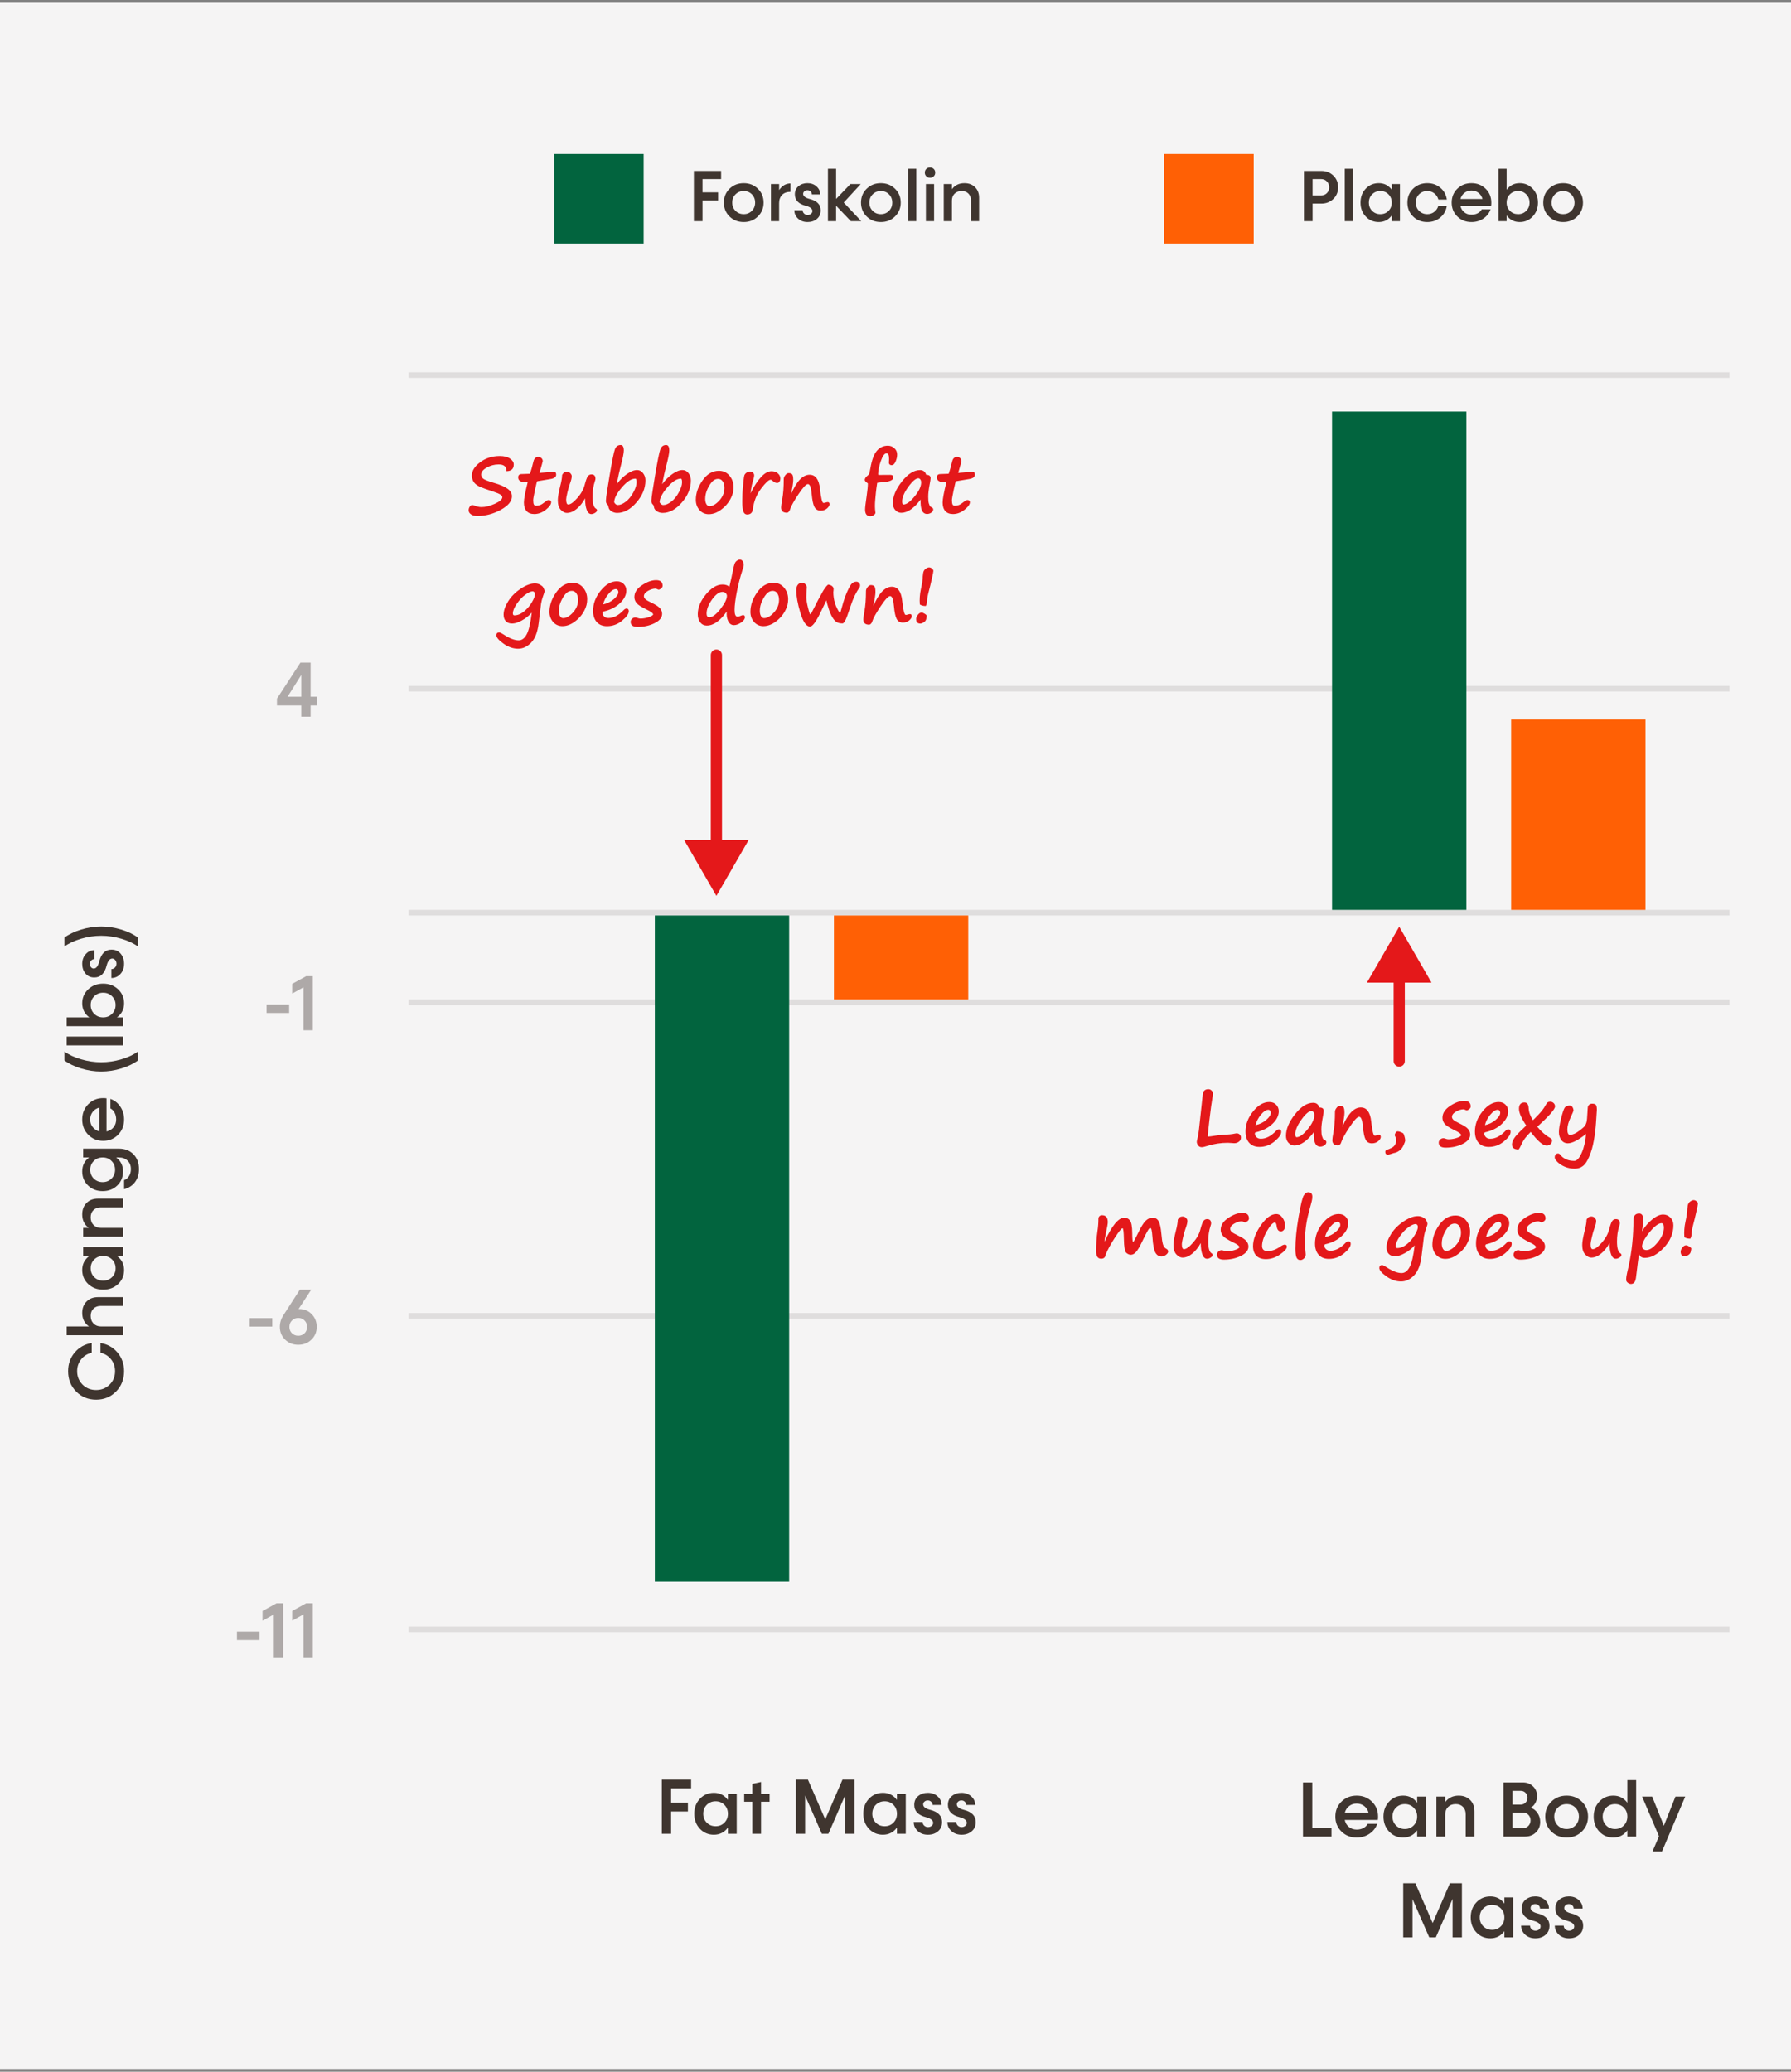 <svg width="320" height="370" viewBox="0 0 320 370" fill="none" xmlns="http://www.w3.org/2000/svg">
<rect x="0" y="0" width="320" height="370" fill="#808080" stroke="none"/>
<rect y="0.5" width="320" height="369" fill="#F5F4F4"/>
<path d="M56.631 124.432V125.997H55.496V128H53.828V125.997H49.487V124.767L53.678 118.341H55.496V124.432H56.631ZM51.381 124.432H53.828V120.549L51.381 124.432Z" fill="#AEA9A8"/>
<path d="M47.628 180.917V179.406H51.661V180.917H47.628ZM54.703 174.341H55.879V184H54.218V176.33L52.201 177.451V175.715L54.703 174.341Z" fill="#AEA9A8"/>
<path d="M44.606 236.917V235.406H48.64V236.917H44.606ZM53.445 233.786C54.343 233.786 55.09 234.091 55.688 234.702C56.289 235.313 56.59 236.072 56.59 236.979C56.59 237.881 56.273 238.64 55.64 239.255C55.006 239.866 54.222 240.171 53.288 240.171C52.354 240.171 51.572 239.866 50.943 239.255C50.315 238.64 50 237.881 50 236.979C50 236.249 50.205 235.563 50.615 234.921L53.568 230.341H55.599L53.343 233.786H53.445ZM53.288 238.558C53.744 238.558 54.12 238.41 54.416 238.113C54.717 237.812 54.867 237.434 54.867 236.979C54.867 236.518 54.717 236.138 54.416 235.837C54.12 235.532 53.744 235.379 53.288 235.379C52.842 235.379 52.465 235.532 52.16 235.837C51.859 236.138 51.709 236.518 51.709 236.979C51.709 237.434 51.859 237.812 52.16 238.113C52.465 238.41 52.842 238.558 53.288 238.558Z" fill="#AEA9A8"/>
<path d="M42.337 292.917V291.406H46.37V292.917H42.337ZM49.412 286.341H50.588V296H48.927V288.33L46.91 289.451V287.715L49.412 286.341ZM54.703 286.341H55.879V296H54.218V288.33L52.201 289.451V287.715L54.703 286.341Z" fill="#AEA9A8"/>
<path d="M22.171 244.893C22.171 246.337 21.692 247.545 20.735 248.516C19.778 249.486 18.591 249.972 17.174 249.972C15.752 249.972 14.562 249.486 13.605 248.516C12.648 247.545 12.17 246.337 12.17 244.893C12.17 243.594 12.566 242.477 13.359 241.543C14.152 240.609 15.162 240.048 16.388 239.861L16.388 241.598C15.622 241.766 14.998 242.151 14.515 242.753C14.027 243.354 13.783 244.068 13.783 244.893C13.783 245.845 14.107 246.643 14.754 247.285C15.401 247.928 16.205 248.249 17.167 248.249C18.129 248.249 18.935 247.928 19.587 247.285C20.234 246.643 20.558 245.845 20.558 244.893C20.558 244.072 20.316 243.361 19.833 242.76C19.345 242.154 18.719 241.766 17.953 241.598L17.953 239.861C19.174 240.048 20.184 240.609 20.981 241.543C21.774 242.477 22.171 243.594 22.171 244.893ZM14.692 234.488C14.692 233.641 14.95 232.959 15.465 232.444C15.975 231.925 16.657 231.665 17.509 231.665L22 231.665L22 233.23L18.021 233.23C17.47 233.23 17.03 233.392 16.702 233.716C16.369 234.035 16.203 234.465 16.203 235.008C16.203 235.577 16.374 236.035 16.716 236.382C17.058 236.724 17.502 236.895 18.049 236.895L22 236.895L22 238.467L11.917 238.467L11.917 236.895L15.896 236.895C15.093 236.325 14.692 235.523 14.692 234.488ZM14.863 224.31L14.863 222.737L22 222.737L22 224.31L20.893 224.31C21.74 224.934 22.166 225.768 22.171 226.812C22.171 227.819 21.813 228.657 21.098 229.327C20.382 229.993 19.494 230.325 18.432 230.325C17.365 230.325 16.477 229.993 15.766 229.327C15.05 228.657 14.692 227.819 14.692 226.812C14.692 225.768 15.116 224.934 15.964 224.31L14.863 224.31ZM20.653 226.504C20.653 225.88 20.441 225.358 20.018 224.938C19.594 224.519 19.065 224.31 18.432 224.31C17.794 224.31 17.263 224.519 16.839 224.938C16.415 225.358 16.203 225.88 16.203 226.504C16.203 227.137 16.415 227.666 16.839 228.09C17.263 228.509 17.794 228.719 18.432 228.719C19.065 228.719 19.594 228.509 20.018 228.09C20.441 227.666 20.653 227.137 20.653 226.504ZM14.692 216.893C14.692 216.045 14.95 215.364 15.465 214.849C15.975 214.329 16.657 214.069 17.509 214.069L22 214.069L22 215.635L18.021 215.635C17.47 215.635 17.03 215.797 16.702 216.12C16.369 216.439 16.203 216.87 16.203 217.412C16.203 217.982 16.374 218.44 16.716 218.786C17.058 219.128 17.502 219.299 18.049 219.299L22 219.299L22 220.871L14.863 220.871L14.863 219.299L15.854 219.299C15.08 218.729 14.692 217.927 14.692 216.893ZM14.863 206.714L14.863 205.142L21.227 205.142C22.312 205.142 23.183 205.477 23.839 206.146C24.5 206.812 24.83 207.696 24.83 208.799C24.83 209.724 24.591 210.501 24.112 211.13C23.638 211.759 22.991 212.176 22.171 212.381L22.171 210.774C22.545 210.642 22.841 210.398 23.06 210.043C23.278 209.687 23.388 209.273 23.388 208.799C23.388 208.165 23.189 207.66 22.793 207.281C22.396 206.903 21.87 206.714 21.214 206.714L20.756 206.714C21.576 207.329 21.986 208.163 21.986 209.216C21.986 210.223 21.64 211.062 20.947 211.731C20.25 212.397 19.382 212.729 18.343 212.729C17.299 212.729 16.431 212.397 15.738 211.731C15.041 211.062 14.692 210.223 14.692 209.216C14.692 208.163 15.102 207.329 15.923 206.714L14.863 206.714ZM20.558 208.908C20.558 208.284 20.348 207.762 19.929 207.343C19.509 206.924 18.983 206.714 18.35 206.714C17.712 206.714 17.181 206.924 16.757 207.343C16.333 207.762 16.121 208.284 16.121 208.908C16.121 209.542 16.333 210.07 16.757 210.494C17.181 210.913 17.709 211.123 18.343 211.123C18.967 211.123 19.494 210.913 19.922 210.494C20.346 210.07 20.558 209.542 20.558 208.908ZM18.445 196.118C18.669 196.118 18.865 196.132 19.033 196.159L19.033 202.072C19.557 201.958 19.977 201.708 20.291 201.32C20.601 200.933 20.756 200.468 20.756 199.926C20.756 199.479 20.662 199.08 20.476 198.729C20.289 198.379 20.04 198.123 19.73 197.964L19.73 196.262C20.46 196.521 21.05 196.984 21.501 197.649C21.948 198.31 22.171 199.074 22.171 199.939C22.171 201.024 21.813 201.931 21.098 202.66C20.382 203.385 19.494 203.747 18.432 203.747C17.365 203.747 16.477 203.385 15.766 202.66C15.05 201.931 14.692 201.024 14.692 199.939C14.692 198.846 15.05 197.937 15.766 197.212C16.477 196.483 17.37 196.118 18.445 196.118ZM16.552 198.593C16.256 198.98 16.107 199.431 16.107 199.946C16.107 200.457 16.258 200.903 16.559 201.286C16.855 201.669 17.249 201.926 17.741 202.059L17.741 197.813C17.244 197.946 16.848 198.205 16.552 198.593ZM24.659 189.378C23.866 189.975 22.87 190.456 21.672 190.82C20.473 191.185 19.277 191.367 18.083 191.367C16.884 191.367 15.686 191.185 14.487 190.82C13.289 190.456 12.293 189.975 11.5 189.378L11.5 187.792C12.293 188.371 13.289 188.836 14.487 189.187C15.686 189.537 16.884 189.713 18.083 189.713C19.277 189.713 20.473 189.537 21.672 189.187C22.87 188.836 23.866 188.371 24.659 187.792L24.659 189.378ZM22 186.705L11.917 186.705L11.917 185.133L22 185.133L22 186.705ZM14.692 179.186C14.692 178.187 15.05 177.354 15.766 176.684C16.477 176.009 17.365 175.672 18.432 175.672C19.494 175.672 20.382 176.009 21.098 176.684C21.813 177.354 22.171 178.187 22.171 179.186C22.171 180.238 21.745 181.077 20.893 181.701L22 181.701L22 183.273L11.917 183.273L11.917 181.701L15.964 181.701C15.116 181.077 14.692 180.238 14.692 179.186ZM20.018 181.065C20.441 180.642 20.653 180.118 20.653 179.493C20.653 178.869 20.441 178.347 20.018 177.928C19.594 177.504 19.065 177.292 18.432 177.292C17.794 177.292 17.263 177.504 16.839 177.928C16.415 178.347 16.203 178.869 16.203 179.493C16.203 180.118 16.415 180.642 16.839 181.065C17.263 181.489 17.794 181.701 18.432 181.701C19.065 181.701 19.594 181.489 20.018 181.065ZM22.171 172.124C22.171 172.862 21.952 173.471 21.515 173.949C21.073 174.428 20.535 174.667 19.901 174.667L19.901 173.074C20.152 173.074 20.366 172.981 20.544 172.794C20.722 172.607 20.811 172.379 20.811 172.11C20.811 171.86 20.738 171.646 20.592 171.468C20.446 171.285 20.266 171.194 20.052 171.194C19.605 171.194 19.27 171.616 19.047 172.459C18.691 173.867 17.958 174.571 16.846 174.571C16.185 174.571 15.661 174.339 15.273 173.874C14.886 173.405 14.692 172.83 14.692 172.151C14.692 171.45 14.902 170.866 15.321 170.401C15.741 169.932 16.253 169.697 16.859 169.697L16.859 171.297C16.636 171.297 16.447 171.379 16.292 171.543C16.133 171.702 16.053 171.91 16.053 172.165C16.053 172.388 16.121 172.58 16.258 172.739C16.39 172.899 16.554 172.979 16.75 172.979C17.197 172.979 17.527 172.548 17.741 171.687C18.097 170.297 18.821 169.602 19.915 169.602C20.608 169.602 21.157 169.843 21.562 170.326C21.968 170.805 22.171 171.404 22.171 172.124ZM24.659 169.048C23.866 168.469 22.87 168.004 21.672 167.653C20.473 167.302 19.277 167.127 18.083 167.127C16.884 167.127 15.686 167.302 14.487 167.653C13.289 168.004 12.293 168.469 11.5 169.048L11.5 167.462C12.293 166.865 13.289 166.384 14.487 166.02C15.686 165.655 16.884 165.473 18.083 165.473C19.277 165.473 20.473 165.655 21.672 166.02C22.87 166.384 23.866 166.865 24.659 167.462L24.659 169.048Z" fill="#3F352F"/>
<line x1="73" y1="67" x2="309" y2="67" stroke="#DFDDDD"/>
<line x1="73" y1="123" x2="309" y2="123" stroke="#DFDDDD"/>
<line x1="73" y1="179" x2="309" y2="179" stroke="#DFDDDD"/>
<line x1="73" y1="163" x2="309" y2="163" stroke="#DFDDDD"/>
<line x1="73" y1="235" x2="309" y2="235" stroke="#DFDDDD"/>
<line x1="73" y1="291" x2="309" y2="291" stroke="#DFDDDD"/>
<path d="M123.482 319.406H119.907V321.956H122.908V323.521H119.907V327.5H118.246V317.841H123.482V319.406ZM130.059 320.363H131.631V327.5H130.059V326.393C129.434 327.24 128.6 327.666 127.557 327.671C126.549 327.671 125.711 327.313 125.041 326.598C124.376 325.882 124.043 324.993 124.043 323.932C124.043 322.865 124.376 321.977 125.041 321.266C125.711 320.55 126.549 320.192 127.557 320.192C128.6 320.192 129.434 320.616 130.059 321.464V320.363ZM127.864 326.153C128.489 326.153 129.01 325.941 129.43 325.518C129.849 325.094 130.059 324.565 130.059 323.932C130.059 323.294 129.849 322.763 129.43 322.339C129.01 321.915 128.489 321.703 127.864 321.703C127.231 321.703 126.702 321.915 126.278 322.339C125.859 322.763 125.649 323.294 125.649 323.932C125.649 324.565 125.859 325.094 126.278 325.518C126.702 325.941 127.231 326.153 127.864 326.153ZM137.503 320.363V321.785H135.979V327.5H134.406V321.785H132.964V320.363H134.406V318.593L135.979 318.258V320.363H137.503ZM150.525 317.841H152.672V327.5H151.004V320.637L148.01 327.5H146.834L143.847 320.671V327.5H142.186V317.841H144.353L147.449 324.937L150.525 317.841ZM160.26 320.363H161.832V327.5H160.26V326.393C159.635 327.24 158.801 327.666 157.758 327.671C156.751 327.671 155.912 327.313 155.242 326.598C154.577 325.882 154.244 324.993 154.244 323.932C154.244 322.865 154.577 321.977 155.242 321.266C155.912 320.55 156.751 320.192 157.758 320.192C158.801 320.192 159.635 320.616 160.26 321.464V320.363ZM158.065 326.153C158.69 326.153 159.212 325.941 159.631 325.518C160.05 325.094 160.26 324.565 160.26 323.932C160.26 323.294 160.05 322.763 159.631 322.339C159.212 321.915 158.69 321.703 158.065 321.703C157.432 321.703 156.903 321.915 156.479 322.339C156.06 322.763 155.851 323.294 155.851 323.932C155.851 324.565 156.06 325.094 156.479 325.518C156.903 325.941 157.432 326.153 158.065 326.153ZM165.797 327.671C165.059 327.671 164.45 327.452 163.972 327.015C163.493 326.573 163.254 326.035 163.254 325.401H164.847C164.847 325.652 164.94 325.866 165.127 326.044C165.314 326.222 165.542 326.311 165.811 326.311C166.061 326.311 166.275 326.238 166.453 326.092C166.635 325.946 166.727 325.766 166.727 325.552C166.727 325.105 166.305 324.77 165.462 324.547C164.054 324.191 163.35 323.458 163.35 322.346C163.35 321.685 163.582 321.161 164.047 320.773C164.516 320.386 165.09 320.192 165.77 320.192C166.471 320.192 167.055 320.402 167.52 320.821C167.989 321.241 168.224 321.753 168.224 322.359H166.624C166.624 322.136 166.542 321.947 166.378 321.792C166.218 321.632 166.011 321.553 165.756 321.553C165.533 321.553 165.341 321.621 165.182 321.758C165.022 321.89 164.942 322.054 164.942 322.25C164.942 322.697 165.373 323.027 166.234 323.241C167.624 323.597 168.319 324.321 168.319 325.415C168.319 326.108 168.078 326.657 167.595 327.062C167.116 327.468 166.517 327.671 165.797 327.671ZM171.812 327.671C171.074 327.671 170.466 327.452 169.987 327.015C169.509 326.573 169.27 326.035 169.27 325.401H170.862C170.862 325.652 170.956 325.866 171.143 326.044C171.329 326.222 171.557 326.311 171.826 326.311C172.077 326.311 172.291 326.238 172.469 326.092C172.651 325.946 172.742 325.766 172.742 325.552C172.742 325.105 172.321 324.77 171.478 324.547C170.069 324.191 169.365 323.458 169.365 322.346C169.365 321.685 169.598 321.161 170.062 320.773C170.532 320.386 171.106 320.192 171.785 320.192C172.487 320.192 173.07 320.402 173.535 320.821C174.005 321.241 174.239 321.753 174.239 322.359H172.64C172.64 322.136 172.558 321.947 172.394 321.792C172.234 321.632 172.027 321.553 171.771 321.553C171.548 321.553 171.357 321.621 171.197 321.758C171.038 321.89 170.958 322.054 170.958 322.25C170.958 322.697 171.389 323.027 172.25 323.241C173.64 323.597 174.335 324.321 174.335 325.415C174.335 326.108 174.093 326.657 173.61 327.062C173.132 327.468 172.533 327.671 171.812 327.671Z" fill="#3F352F"/>
<path d="M220.529 204.172C220.42 204.172 220.231 204.158 219.962 204.131C219.693 204.108 219.495 204.097 219.367 204.097C218.123 204.097 216.915 204.281 215.744 204.65C215.261 204.805 214.917 204.883 214.712 204.883C214.434 204.883 214.217 204.773 214.062 204.555C213.908 204.336 213.83 204.126 213.83 203.926C213.83 203.844 213.871 203.634 213.953 203.297C214.058 202.878 214.142 202.399 214.206 201.861L214.821 196.194C214.871 195.657 214.915 195.308 214.951 195.148C214.992 194.989 215.092 194.845 215.252 194.718C215.411 194.59 215.628 194.526 215.901 194.526C216.12 194.526 216.312 194.608 216.476 194.772C216.64 194.937 216.722 195.114 216.722 195.306C216.722 195.479 216.681 195.789 216.599 196.235C216.48 196.873 216.314 198.099 216.1 199.913C215.885 201.727 215.778 202.686 215.778 202.791C215.778 202.923 215.801 202.989 215.847 202.989C216.02 202.989 216.496 202.928 217.275 202.805C217.64 202.745 218.009 202.707 218.383 202.688C219.449 202.638 220.197 202.561 220.625 202.456C220.762 202.424 220.862 202.408 220.926 202.408C221.176 202.408 221.372 202.483 221.514 202.634C221.655 202.78 221.726 202.955 221.726 203.16C221.726 203.465 221.603 203.712 221.356 203.898C221.115 204.081 220.839 204.172 220.529 204.172ZM228.917 202.148C228.917 202.622 228.518 203.19 227.721 203.851C226.923 204.507 226.023 204.835 225.021 204.835C224.25 204.835 223.644 204.593 223.202 204.11C222.76 203.623 222.539 202.946 222.539 202.08C222.539 200.804 222.99 199.608 223.893 198.491C224.795 197.375 225.759 196.816 226.784 196.816C227.295 196.816 227.705 196.978 228.015 197.302C228.325 197.625 228.479 198.01 228.479 198.457C228.479 199.25 228.099 200.007 227.338 200.727C226.577 201.442 225.602 201.937 224.412 202.21C224.275 202.242 224.207 202.324 224.207 202.456C224.207 202.675 224.303 202.884 224.494 203.085C224.69 203.281 224.95 203.379 225.273 203.379C226.189 203.379 227.099 202.907 228.001 201.964C228.174 201.782 228.343 201.69 228.507 201.69C228.78 201.69 228.917 201.843 228.917 202.148ZM224.33 200.938C225.05 200.793 225.684 200.485 226.23 200.016C226.782 199.546 227.058 199.12 227.058 198.737C227.058 198.587 227.014 198.462 226.928 198.361C226.846 198.257 226.739 198.204 226.606 198.204C226.21 198.204 225.77 198.496 225.287 199.079C224.804 199.662 224.485 200.282 224.33 200.938ZM234.741 202.21C233.543 203.791 232.385 204.582 231.269 204.582C230.858 204.582 230.505 204.42 230.209 204.097C229.913 203.773 229.765 203.361 229.765 202.859C229.765 201.652 230.302 200.367 231.378 199.004C232.453 197.637 233.538 196.953 234.632 196.953C235.188 196.953 235.552 197.233 235.726 197.794C236.25 197.794 236.512 197.994 236.512 198.396C236.512 198.587 236.462 198.933 236.361 199.435C236.179 200.373 236.088 201.123 236.088 201.684C236.088 202.267 236.127 202.677 236.204 202.914C236.286 203.151 236.345 203.306 236.382 203.379C236.418 203.452 236.528 203.529 236.71 203.611C236.892 203.698 236.983 203.819 236.983 203.974C236.983 204.206 236.865 204.4 236.628 204.555C236.396 204.71 236.152 204.787 235.896 204.787C235.04 204.787 234.655 203.928 234.741 202.21ZM234.331 198.416C233.871 198.416 233.271 198.926 232.533 199.947C231.799 200.964 231.433 201.827 231.433 202.538C231.433 202.912 231.51 203.099 231.665 203.099C232.203 203.099 232.864 202.622 233.647 201.67C234.436 200.713 234.83 199.877 234.83 199.161C234.83 198.933 234.778 198.753 234.673 198.621C234.573 198.484 234.459 198.416 234.331 198.416ZM243.99 203.502C243.771 203.092 243.612 202.326 243.512 201.205C243.411 200.038 243.188 199.455 242.842 199.455C242.514 199.455 241.946 200.063 241.14 201.28C240.333 202.493 239.836 203.388 239.649 203.967C239.608 204.14 239.531 204.284 239.417 204.397C239.308 204.511 239.198 204.568 239.089 204.568C238.396 204.568 238.05 204.252 238.05 203.618C238.05 203.404 238.118 202.916 238.255 202.155C238.433 201.171 238.521 199.968 238.521 198.546C238.521 198.332 238.615 198.104 238.802 197.862C238.989 197.616 239.187 197.493 239.396 197.493C239.661 197.493 239.864 197.559 240.005 197.691C240.146 197.824 240.217 198.174 240.217 198.744C240.217 199.177 240.087 200.016 239.827 201.26C240.816 198.945 241.919 197.787 243.136 197.787C244.193 197.787 244.813 198.619 244.995 200.282C245.177 201.978 245.387 202.825 245.624 202.825C245.729 202.825 245.85 202.802 245.986 202.757C246.15 202.702 246.28 202.675 246.376 202.675C246.595 202.675 246.704 202.802 246.704 203.058C246.704 203.29 246.554 203.538 246.253 203.803C245.952 204.062 245.574 204.192 245.118 204.192C244.59 204.192 244.211 203.962 243.983 203.502H243.99ZM247.668 205.382C247.878 205.345 248.176 205.231 248.563 205.04C248.955 204.853 249.204 204.614 249.309 204.322C249.418 204.026 249.473 203.871 249.473 203.857C249.473 203.465 249.427 203.203 249.336 203.071C249.249 202.939 249.206 202.821 249.206 202.716C249.206 202.588 249.256 202.447 249.356 202.292C249.457 202.132 249.582 202.053 249.732 202.053C249.887 202.053 250.09 202.105 250.341 202.21C250.596 202.315 250.742 202.408 250.778 202.49C250.819 202.568 250.879 202.743 250.956 203.017C251.034 203.285 251.072 203.522 251.072 203.728C251.072 203.814 250.977 204.074 250.785 204.507C250.598 204.94 250.352 205.268 250.047 205.491C249.742 205.715 249.438 205.854 249.138 205.908C249.078 205.917 249.033 205.926 249.001 205.936C248.486 206.122 248.14 206.216 247.962 206.216C247.661 206.216 247.511 206.049 247.511 205.717C247.511 205.598 247.563 205.487 247.668 205.382ZM261.087 202.764C261.069 202.518 260.677 202.217 259.911 201.861C258.972 201.41 258.373 201.023 258.113 200.699C257.854 200.371 257.724 200.016 257.724 199.633C257.724 198.826 258.175 198.122 259.077 197.521C259.984 196.914 260.829 196.611 261.613 196.611C262.383 196.611 262.769 196.946 262.769 197.616C262.769 197.794 262.68 197.953 262.502 198.095C262.329 198.236 262.181 198.307 262.058 198.307C262.007 198.307 261.919 198.275 261.791 198.211C261.663 198.147 261.565 198.115 261.497 198.115C261.091 198.115 260.645 198.252 260.157 198.525C259.67 198.799 259.426 199.118 259.426 199.482C259.426 199.66 259.512 199.833 259.686 200.002C259.859 200.166 260.212 200.373 260.745 200.624C261.534 200.998 262.053 201.335 262.304 201.636C262.554 201.937 262.68 202.269 262.68 202.634C262.68 203.299 262.229 203.855 261.326 204.302C260.428 204.744 259.419 204.965 258.298 204.965C257.473 204.965 257.061 204.666 257.061 204.069C257.061 203.851 257.147 203.664 257.32 203.509C257.493 203.354 257.687 203.276 257.901 203.276C257.988 203.276 258.122 203.308 258.305 203.372C258.487 203.44 258.656 203.475 258.811 203.475C259.239 203.475 259.688 203.406 260.157 203.27C260.627 203.133 260.937 202.964 261.087 202.764ZM269.905 202.148C269.905 202.622 269.507 203.19 268.709 203.851C267.911 204.507 267.011 204.835 266.009 204.835C265.239 204.835 264.632 204.593 264.19 204.11C263.748 203.623 263.527 202.946 263.527 202.08C263.527 200.804 263.979 199.608 264.881 198.491C265.783 197.375 266.747 196.816 267.772 196.816C268.283 196.816 268.693 196.978 269.003 197.302C269.313 197.625 269.468 198.01 269.468 198.457C269.468 199.25 269.087 200.007 268.326 200.727C267.565 201.442 266.59 201.937 265.4 202.21C265.264 202.242 265.195 202.324 265.195 202.456C265.195 202.675 265.291 202.884 265.482 203.085C265.678 203.281 265.938 203.379 266.262 203.379C267.178 203.379 268.087 202.907 268.989 201.964C269.162 201.782 269.331 201.69 269.495 201.69C269.769 201.69 269.905 201.843 269.905 202.148ZM265.318 200.938C266.038 200.793 266.672 200.485 267.219 200.016C267.77 199.546 268.046 199.12 268.046 198.737C268.046 198.587 268.003 198.462 267.916 198.361C267.834 198.257 267.727 198.204 267.595 198.204C267.198 198.204 266.758 198.496 266.275 199.079C265.792 199.662 265.473 200.282 265.318 200.938ZM273.501 202.155C272.69 202.916 272.113 203.707 271.771 204.527C271.626 204.869 271.471 205.129 271.307 205.307C270.91 205.284 270.618 205.202 270.432 205.061C270.245 204.924 270.151 204.696 270.151 204.377C270.151 204.094 270.272 203.746 270.514 203.331C270.76 202.912 271.366 202.258 272.332 201.369C272.478 201.232 272.601 201.114 272.701 201.014C271.831 199.738 271.396 198.742 271.396 198.026C271.396 197.274 271.726 196.898 272.387 196.898C272.847 196.898 273.093 197.236 273.125 197.91C273.152 198.603 273.408 199.321 273.891 200.063C274.128 199.849 274.381 199.596 274.649 199.305C274.727 199.223 274.8 199.147 274.868 199.079C275.442 198.473 275.855 197.935 276.105 197.466C276.27 197.17 276.404 196.978 276.509 196.892C276.618 196.805 276.778 196.762 276.987 196.762C277.22 196.762 277.42 196.844 277.589 197.008C277.757 197.172 277.842 197.372 277.842 197.609C277.842 198.106 276.782 199.312 274.663 201.226C275.383 202.11 276.151 202.777 276.967 203.229C277.067 203.288 277.163 203.358 277.254 203.44C277.29 203.527 277.309 203.62 277.309 203.721C277.309 203.953 277.215 204.158 277.028 204.336C276.841 204.509 276.614 204.596 276.345 204.596C275.67 204.596 274.722 203.782 273.501 202.155ZM285.163 200.474C285.09 201.581 284.96 202.657 284.773 203.7C284.591 204.739 284.32 205.683 283.96 206.53C283.604 207.378 283.219 207.954 282.805 208.26C282.395 208.57 281.905 208.725 281.335 208.725C280.724 208.725 280.139 208.608 279.578 208.376H279.585C279.102 208.175 278.68 207.907 278.32 207.569C277.965 207.232 277.787 206.947 277.787 206.715C277.787 206.501 277.84 206.33 277.944 206.202C278.054 206.075 278.195 206.011 278.368 206.011C278.519 206.011 278.644 206.075 278.744 206.202C279.327 206.954 280.175 207.33 281.287 207.33C281.738 207.33 282.174 206.858 282.593 205.915C283.012 204.972 283.276 203.839 283.386 202.518C281.978 203.63 280.893 204.186 280.132 204.186C279.64 204.186 279.25 203.99 278.963 203.598C278.676 203.206 278.532 202.734 278.532 202.183C278.532 201.631 278.66 200.831 278.915 199.783C279.175 198.73 279.394 198.079 279.571 197.828C279.754 197.573 280.048 197.445 280.453 197.445C280.672 197.445 280.84 197.541 280.959 197.732C281.077 197.919 281.137 198.127 281.137 198.354C281.137 198.423 280.973 198.808 280.645 199.51C280.243 200.367 280.043 201.105 280.043 201.725C280.043 202.044 280.086 202.287 280.173 202.456C280.264 202.62 280.357 202.702 280.453 202.702C280.672 202.702 280.936 202.636 281.246 202.504C281.561 202.372 281.927 202.144 282.347 201.82C282.771 201.492 283.044 201.244 283.167 201.075C283.29 200.907 283.388 200.69 283.461 200.426C283.534 200.157 283.591 199.569 283.632 198.662C283.655 198.133 283.68 197.801 283.707 197.664C283.739 197.527 283.821 197.402 283.953 197.288C284.085 197.174 284.263 197.117 284.486 197.117C284.787 197.117 284.999 197.181 285.122 197.309C285.25 197.436 285.313 197.737 285.313 198.211L285.163 200.474ZM197.533 224.097C197.479 224.566 197.216 224.801 196.747 224.801C196.15 224.801 195.852 224.37 195.852 223.509C195.852 222.114 195.927 220.923 196.077 219.934C196.196 219.163 196.255 218.407 196.255 217.664C196.255 217.486 196.312 217.338 196.426 217.22C196.54 217.097 196.699 217.035 196.904 217.035C197.588 217.035 197.93 217.45 197.93 218.279C197.93 218.548 197.809 219.234 197.567 220.337C197.422 220.993 197.349 221.469 197.349 221.766C198.652 218.904 199.828 217.473 200.876 217.473C201.3 217.473 201.639 217.641 201.895 217.979C202.154 218.316 202.289 219.063 202.298 220.221C202.302 221.278 202.357 221.807 202.462 221.807C202.544 221.807 202.829 221.294 203.316 220.269C203.859 219.134 204.321 218.384 204.704 218.02C205.091 217.655 205.497 217.473 205.921 217.473C206.427 217.473 206.794 217.691 207.021 218.129C207.249 218.562 207.409 219.296 207.5 220.33C207.568 221.15 207.66 221.77 207.773 222.189C207.892 222.609 208.092 222.887 208.375 223.023C208.603 223.133 208.717 223.297 208.717 223.516C208.717 223.712 208.587 223.91 208.327 224.11C208.067 224.306 207.803 224.404 207.534 224.404C207.069 224.404 206.705 224.176 206.44 223.721C206.181 223.26 206.005 222.34 205.914 220.959C205.864 220.294 205.809 219.854 205.75 219.64C205.695 219.421 205.611 219.312 205.497 219.312C205.397 219.312 205.251 219.476 205.06 219.804C204.868 220.127 204.538 220.774 204.068 221.745C203.654 222.62 203.296 223.231 202.995 223.577C202.699 223.924 202.38 224.097 202.038 224.097C201.774 224.097 201.507 223.983 201.238 223.755C200.974 223.527 200.83 222.7 200.808 221.273C200.785 220.002 200.703 219.366 200.562 219.366C200.37 219.366 199.91 219.931 199.181 221.062C198.451 222.192 197.902 223.203 197.533 224.097ZM214.541 221.998C214.104 222.796 213.595 223.429 213.017 223.898C212.442 224.368 211.859 224.603 211.267 224.603C210.916 224.603 210.56 224.418 210.2 224.049C209.845 223.68 209.667 223.112 209.667 222.347C209.667 221.804 209.804 220.986 210.077 219.893C210.314 218.99 210.433 218.304 210.433 217.835C210.615 217.452 210.9 217.261 211.287 217.261C211.551 217.261 211.761 217.35 211.916 217.527C212.076 217.701 212.155 217.876 212.155 218.054C212.155 218.377 212.041 218.838 211.813 219.435C211.681 219.79 211.538 220.294 211.383 220.945C211.232 221.592 211.157 222.007 211.157 222.189C211.157 222.796 211.283 223.099 211.533 223.099C211.93 223.099 212.465 222.718 213.14 221.957C213.814 221.196 214.254 220.417 214.459 219.619C214.664 218.84 214.846 218.329 215.006 218.088C215.165 217.846 215.391 217.726 215.683 217.726C216.157 217.726 216.394 217.99 216.394 218.519C216.394 218.596 216.355 218.751 216.277 218.983C216.008 219.79 215.874 220.699 215.874 221.711C215.874 222.896 216.075 223.604 216.476 223.837C216.608 223.914 216.674 224.01 216.674 224.124C216.674 224.288 216.558 224.443 216.325 224.589C216.093 224.735 215.872 224.808 215.662 224.808C215.302 224.808 215.024 224.555 214.828 224.049C214.637 223.538 214.541 222.855 214.541 221.998ZM221.466 222.764C221.448 222.518 221.056 222.217 220.29 221.861C219.351 221.41 218.752 221.023 218.492 220.699C218.232 220.371 218.103 220.016 218.103 219.633C218.103 218.826 218.554 218.122 219.456 217.521C220.363 216.914 221.208 216.611 221.992 216.611C222.762 216.611 223.147 216.946 223.147 217.616C223.147 217.794 223.059 217.953 222.881 218.095C222.708 218.236 222.56 218.307 222.437 218.307C222.386 218.307 222.298 218.275 222.17 218.211C222.042 218.147 221.944 218.115 221.876 218.115C221.47 218.115 221.024 218.252 220.536 218.525C220.049 218.799 219.805 219.118 219.805 219.482C219.805 219.66 219.891 219.833 220.064 220.002C220.238 220.166 220.591 220.373 221.124 220.624C221.912 220.998 222.432 221.335 222.683 221.636C222.933 221.937 223.059 222.269 223.059 222.634C223.059 223.299 222.607 223.855 221.705 224.302C220.807 224.744 219.798 224.965 218.677 224.965C217.852 224.965 217.439 224.666 217.439 224.069C217.439 223.851 217.526 223.664 217.699 223.509C217.872 223.354 218.066 223.276 218.28 223.276C218.367 223.276 218.501 223.308 218.684 223.372C218.866 223.44 219.035 223.475 219.189 223.475C219.618 223.475 220.067 223.406 220.536 223.27C221.006 223.133 221.315 222.964 221.466 222.764ZM226.183 224.876C225.431 224.876 224.859 224.671 224.467 224.261C224.075 223.851 223.879 223.281 223.879 222.552C223.879 221.403 224.346 220.161 225.28 218.826C226.215 217.491 227.131 216.823 228.028 216.823C228.461 216.823 228.83 217.04 229.136 217.473C229.441 217.901 229.594 218.348 229.594 218.812C229.594 219.25 229.512 219.546 229.348 219.701C229.188 219.852 229.033 219.927 228.883 219.927C228.441 219.927 228.183 219.621 228.11 219.011C228.056 218.564 227.944 218.341 227.775 218.341C227.42 218.341 226.951 218.847 226.367 219.858C225.784 220.87 225.492 221.757 225.492 222.518C225.492 223.133 225.825 223.44 226.49 223.44C227.224 223.44 227.965 223.181 228.712 222.661C229.063 222.41 229.341 222.285 229.546 222.285C229.797 222.285 229.922 222.41 229.922 222.661C229.922 223.012 229.519 223.47 228.712 224.035C227.91 224.596 227.067 224.876 226.183 224.876ZM233.736 212.927C234.229 212.927 234.475 213.196 234.475 213.733C234.475 213.979 234.44 214.246 234.372 214.533C234.304 214.816 234.117 215.52 233.812 216.646C233.588 217.461 233.417 218.352 233.299 219.318C233.185 220.28 233.128 221.032 233.128 221.574C233.128 222.153 233.171 222.841 233.258 223.639C233.281 223.853 233.292 223.987 233.292 224.042C233.292 224.315 233.192 224.55 232.991 224.746C232.791 224.942 232.572 225.04 232.335 225.04C232.011 225.04 231.784 224.887 231.651 224.582C231.519 224.277 231.453 223.753 231.453 223.01C231.453 221.41 231.64 219.526 232.014 217.356C232.392 215.187 232.7 213.907 232.937 213.515C233.178 213.123 233.445 212.927 233.736 212.927ZM241.331 222.148C241.331 222.622 240.932 223.19 240.135 223.851C239.337 224.507 238.437 224.835 237.435 224.835C236.664 224.835 236.058 224.593 235.616 224.11C235.174 223.623 234.953 222.946 234.953 222.08C234.953 220.804 235.404 219.608 236.307 218.491C237.209 217.375 238.173 216.816 239.198 216.816C239.709 216.816 240.119 216.978 240.429 217.302C240.739 217.625 240.894 218.01 240.894 218.457C240.894 219.25 240.513 220.007 239.752 220.727C238.991 221.442 238.016 221.937 236.826 222.21C236.689 222.242 236.621 222.324 236.621 222.456C236.621 222.675 236.717 222.884 236.908 223.085C237.104 223.281 237.364 223.379 237.688 223.379C238.604 223.379 239.513 222.907 240.415 221.964C240.588 221.782 240.757 221.69 240.921 221.69C241.194 221.69 241.331 221.843 241.331 222.148ZM236.744 220.938C237.464 220.793 238.098 220.485 238.645 220.016C239.196 219.546 239.472 219.12 239.472 218.737C239.472 218.587 239.428 218.462 239.342 218.361C239.26 218.257 239.153 218.204 239.021 218.204C238.624 218.204 238.184 218.496 237.701 219.079C237.218 219.662 236.899 220.282 236.744 220.938ZM252.761 222.408C252.255 222.978 251.665 223.447 250.99 223.816C250.32 224.181 249.742 224.363 249.254 224.363C248.771 224.363 248.395 224.222 248.126 223.939C247.862 223.657 247.729 223.267 247.729 222.771C247.729 222.064 247.996 221.278 248.529 220.412C249.067 219.546 249.81 218.794 250.758 218.156C251.71 217.514 252.567 217.192 253.328 217.192C253.747 217.192 254.11 217.306 254.415 217.534C254.488 217.589 254.552 217.634 254.606 217.671C254.716 217.748 254.816 217.892 254.907 218.102C255.003 218.307 255.051 218.473 255.051 218.601C255.051 218.683 254.964 218.958 254.791 219.428C254.613 219.915 254.488 220.389 254.415 220.85C254.347 221.305 254.208 222.447 253.998 224.274C253.811 225.865 253.367 227.027 252.665 227.761C251.963 228.494 251.184 228.861 250.327 228.861C249.429 228.861 248.557 228.558 247.709 227.952C246.866 227.351 246.444 226.854 246.444 226.462C246.444 226.116 246.613 225.942 246.95 225.942C247.082 225.942 247.351 226.075 247.757 226.339C248.796 227.022 249.687 227.364 250.43 227.364C250.995 227.364 251.469 227.009 251.852 226.298C252.234 225.591 252.537 224.295 252.761 222.408ZM252.925 218.607C252.588 218.607 252.146 218.81 251.599 219.216C251.052 219.617 250.546 220.159 250.081 220.843C249.616 221.526 249.384 222.094 249.384 222.545C249.384 222.782 249.47 222.9 249.644 222.9C250.231 222.9 250.815 222.663 251.394 222.189C251.972 221.711 252.439 221.162 252.795 220.542C253.155 219.922 253.335 219.453 253.335 219.134C253.335 218.974 253.294 218.847 253.212 218.751C253.13 218.655 253.034 218.607 252.925 218.607ZM262.55 221.034C262.244 222.101 261.663 223.001 260.807 223.734C259.954 224.464 259.102 224.828 258.25 224.828C257.576 224.828 257.02 224.582 256.582 224.09C256.145 223.593 255.926 222.985 255.926 222.265C255.926 221.089 256.327 219.931 257.129 218.792C257.931 217.653 258.904 217.083 260.048 217.083C260.827 217.083 261.458 217.372 261.941 217.951C262.424 218.525 262.666 219.211 262.666 220.009C262.666 220.355 262.627 220.695 262.55 221.027V221.034ZM258.995 218.874C258.676 219.157 258.364 219.608 258.059 220.228C257.753 220.847 257.601 221.469 257.601 222.094C257.601 222.472 257.669 222.784 257.806 223.03C257.947 223.276 258.132 223.399 258.359 223.399C258.924 223.399 259.512 223.064 260.123 222.395C260.734 221.725 261.039 220.973 261.039 220.139C261.039 219.669 260.939 219.284 260.738 218.983C260.542 218.678 260.267 218.525 259.911 218.525C259.574 218.525 259.271 218.642 259.002 218.874H258.995ZM270.097 222.148C270.097 222.622 269.698 223.19 268.9 223.851C268.103 224.507 267.203 224.835 266.2 224.835C265.43 224.835 264.824 224.593 264.382 224.11C263.94 223.623 263.719 222.946 263.719 222.08C263.719 220.804 264.17 219.608 265.072 218.491C265.975 217.375 266.938 216.816 267.964 216.816C268.474 216.816 268.884 216.978 269.194 217.302C269.504 217.625 269.659 218.01 269.659 218.457C269.659 219.25 269.279 220.007 268.518 220.727C267.757 221.442 266.781 221.937 265.592 222.21C265.455 222.242 265.387 222.324 265.387 222.456C265.387 222.675 265.482 222.884 265.674 223.085C265.87 223.281 266.13 223.379 266.453 223.379C267.369 223.379 268.278 222.907 269.181 221.964C269.354 221.782 269.522 221.69 269.687 221.69C269.96 221.69 270.097 221.843 270.097 222.148ZM265.51 220.938C266.23 220.793 266.863 220.485 267.41 220.016C267.962 219.546 268.237 219.12 268.237 218.737C268.237 218.587 268.194 218.462 268.107 218.361C268.025 218.257 267.918 218.204 267.786 218.204C267.39 218.204 266.95 218.496 266.467 219.079C265.984 219.662 265.665 220.282 265.51 220.938ZM274.458 222.764C274.44 222.518 274.048 222.217 273.282 221.861C272.343 221.41 271.744 221.023 271.484 220.699C271.225 220.371 271.095 220.016 271.095 219.633C271.095 218.826 271.546 218.122 272.448 217.521C273.355 216.914 274.201 216.611 274.984 216.611C275.755 216.611 276.14 216.946 276.14 217.616C276.14 217.794 276.051 217.953 275.873 218.095C275.7 218.236 275.552 218.307 275.429 218.307C275.379 218.307 275.29 218.275 275.162 218.211C275.035 218.147 274.937 218.115 274.868 218.115C274.463 218.115 274.016 218.252 273.528 218.525C273.041 218.799 272.797 219.118 272.797 219.482C272.797 219.66 272.883 219.833 273.057 220.002C273.23 220.166 273.583 220.373 274.116 220.624C274.905 220.998 275.424 221.335 275.675 221.636C275.925 221.937 276.051 222.269 276.051 222.634C276.051 223.299 275.6 223.855 274.697 224.302C273.799 224.744 272.79 224.965 271.669 224.965C270.844 224.965 270.432 224.666 270.432 224.069C270.432 223.851 270.518 223.664 270.691 223.509C270.865 223.354 271.058 223.276 271.272 223.276C271.359 223.276 271.493 223.308 271.676 223.372C271.858 223.44 272.027 223.475 272.182 223.475C272.61 223.475 273.059 223.406 273.528 223.27C273.998 223.133 274.308 222.964 274.458 222.764ZM287.576 221.998C287.139 222.796 286.631 223.429 286.052 223.898C285.478 224.368 284.894 224.603 284.302 224.603C283.951 224.603 283.595 224.418 283.235 224.049C282.88 223.68 282.702 223.112 282.702 222.347C282.702 221.804 282.839 220.986 283.112 219.893C283.349 218.99 283.468 218.304 283.468 217.835C283.65 217.452 283.935 217.261 284.322 217.261C284.587 217.261 284.796 217.35 284.951 217.527C285.111 217.701 285.19 217.876 285.19 218.054C285.19 218.377 285.076 218.838 284.849 219.435C284.716 219.79 284.573 220.294 284.418 220.945C284.268 221.592 284.192 222.007 284.192 222.189C284.192 222.796 284.318 223.099 284.568 223.099C284.965 223.099 285.5 222.718 286.175 221.957C286.849 221.196 287.289 220.417 287.494 219.619C287.699 218.84 287.882 218.329 288.041 218.088C288.201 217.846 288.426 217.726 288.718 217.726C289.192 217.726 289.429 217.99 289.429 218.519C289.429 218.596 289.39 218.751 289.312 218.983C289.044 219.79 288.909 220.699 288.909 221.711C288.909 222.896 289.11 223.604 289.511 223.837C289.643 223.914 289.709 224.01 289.709 224.124C289.709 224.288 289.593 224.443 289.36 224.589C289.128 224.735 288.907 224.808 288.697 224.808C288.337 224.808 288.059 224.555 287.863 224.049C287.672 223.538 287.576 222.855 287.576 221.998ZM292.867 224.015C292.79 224.334 292.712 224.817 292.635 225.464L292.307 228.15C292.252 228.588 292.145 228.891 291.985 229.06C291.83 229.228 291.639 229.312 291.411 229.312C291.206 229.312 291.01 229.235 290.823 229.08C290.641 228.93 290.55 228.761 290.55 228.574C290.55 228.205 290.607 227.779 290.721 227.296C291.4 224.584 291.771 221.77 291.835 218.854V218.717C291.835 218.106 291.851 217.701 291.883 217.5C291.919 217.295 292.017 217.115 292.177 216.96C292.341 216.805 292.571 216.728 292.867 216.728C293.364 216.728 293.612 217.108 293.612 217.869C293.612 218.179 293.555 218.705 293.441 219.448L293.373 219.92C293.893 219.054 294.51 218.336 295.226 217.767C295.941 217.192 296.581 216.905 297.146 216.905C297.657 216.905 298.09 217.088 298.445 217.452C298.805 217.817 298.985 218.275 298.985 218.826C298.985 220.298 298.413 221.638 297.27 222.846C296.13 224.049 295.002 224.65 293.886 224.65C293.357 224.65 293.018 224.438 292.867 224.015ZM296.88 218.457C296.324 218.457 295.602 218.999 294.713 220.084C293.829 221.169 293.387 222.021 293.387 222.641C293.387 222.8 293.464 222.944 293.619 223.071C293.779 223.194 293.963 223.256 294.173 223.256C294.752 223.256 295.415 222.802 296.162 221.896C296.914 220.984 297.29 220.104 297.29 219.257C297.29 218.974 297.247 218.771 297.16 218.648C297.074 218.521 296.98 218.457 296.88 218.457ZM302.007 221.226C301.551 221.226 301.198 221.132 300.947 220.945C300.874 220.057 300.938 219.143 301.139 218.204C301.362 217.188 301.474 216.427 301.474 215.921C301.474 215.871 301.496 215.682 301.542 215.354C301.592 215.021 301.738 214.768 301.979 214.595C302.221 214.422 302.426 214.335 302.595 214.335C302.777 214.335 302.95 214.403 303.114 214.54C303.283 214.672 303.367 214.818 303.367 214.978C303.367 215.105 303.274 215.579 303.087 216.399C302.905 217.215 302.722 217.967 302.54 218.655C302.349 219.371 302.248 219.943 302.239 220.371C302.23 220.695 302.153 220.979 302.007 221.226ZM301.036 224.37C300.535 224.37 300.284 224.092 300.284 223.536C300.284 223.326 300.387 223.085 300.592 222.812C300.797 222.538 301.018 222.401 301.255 222.401C301.41 222.401 301.604 222.477 301.836 222.627C302.068 222.777 302.185 222.905 302.185 223.01L302.116 223.434C302.075 223.734 301.927 223.967 301.672 224.131C301.417 224.29 301.205 224.37 301.036 224.37Z" fill="#E4181A"/>
<path d="M249 189.5C249 190.052 249.448 190.5 250 190.5C250.552 190.5 251 190.052 251 189.5L249 189.5ZM250 165.5L244.226 175.5L255.774 175.5L250 165.5ZM251 189.5L251 174.5L249 174.5L249 189.5L251 189.5Z" fill="#E4181A"/>
<rect x="117" y="163.5" width="24" height="119" fill="#02643E"/>
<path d="M90.472 84.151C90.472 83.7 90.356 83.388 90.123 83.215C89.891 83.037 89.549 82.948 89.098 82.948C88.328 82.948 87.612 83.137 86.951 83.516C86.295 83.889 85.967 84.302 85.967 84.753C85.967 85.04 86.09 85.286 86.336 85.491C86.587 85.692 87.229 85.942 88.264 86.243C89.348 86.558 90.153 86.904 90.677 87.282C91.205 87.656 91.47 88.107 91.47 88.636C91.47 89.515 90.8 90.322 89.46 91.056C88.12 91.785 86.728 92.149 85.283 92.149C84.814 92.149 84.438 92.051 84.155 91.856C83.873 91.659 83.731 91.418 83.731 91.131C83.731 90.903 83.795 90.691 83.923 90.495C84.05 90.299 84.203 90.201 84.381 90.201C84.49 90.201 84.591 90.219 84.682 90.256C85.16 90.461 85.607 90.564 86.022 90.564C86.732 90.564 87.53 90.365 88.414 89.969C89.303 89.568 89.747 89.176 89.747 88.793C89.747 88.633 89.635 88.481 89.412 88.335C89.193 88.185 88.745 87.998 88.065 87.774C87.076 87.451 86.331 87.184 85.83 86.975C85.333 86.765 84.955 86.492 84.695 86.154C84.44 85.812 84.312 85.402 84.312 84.924C84.312 84.072 84.809 83.279 85.803 82.545C86.796 81.811 87.963 81.444 89.303 81.444C90.073 81.444 90.679 81.597 91.121 81.902C91.568 82.208 91.791 82.556 91.791 82.948C91.791 83.75 91.351 84.151 90.472 84.151ZM95.981 85.949C95.94 85.949 95.811 86.457 95.592 87.474C95.378 88.49 95.27 89.105 95.27 89.319C95.27 89.693 95.309 89.955 95.387 90.106C95.469 90.251 95.601 90.324 95.783 90.324C96.038 90.324 96.282 90.281 96.515 90.194C96.752 90.103 97.061 89.903 97.444 89.593C97.681 89.397 97.882 89.299 98.046 89.299C98.178 89.299 98.283 89.338 98.36 89.415C98.442 89.488 98.483 89.575 98.483 89.675C98.483 90.076 98.16 90.532 97.513 91.042C96.866 91.548 96.182 91.801 95.462 91.801C94.86 91.801 94.4 91.623 94.081 91.268C93.767 90.912 93.609 90.402 93.609 89.736C93.609 89.121 93.84 87.893 94.3 86.052C94.008 86.084 93.805 86.1 93.691 86.1H93.548C93.338 86.1 93.124 86.031 92.905 85.894C92.691 85.758 92.584 85.539 92.584 85.238C92.584 84.856 92.8 84.664 93.233 84.664L94.696 84.609C94.888 84.058 95.091 83.336 95.305 82.442C95.432 81.886 95.722 81.608 96.173 81.608C96.424 81.608 96.62 81.686 96.761 81.841C96.902 81.991 96.973 82.16 96.973 82.347C96.973 82.42 96.779 83.124 96.392 84.459C97.841 84.331 98.636 84.268 98.777 84.268C99.019 84.268 99.178 84.304 99.256 84.377C99.333 84.445 99.372 84.58 99.372 84.78C99.372 85.186 99.028 85.443 98.34 85.553L95.981 85.949ZM104.54 88.998C104.103 89.796 103.594 90.429 103.016 90.898C102.441 91.368 101.858 91.603 101.266 91.603C100.915 91.603 100.559 91.418 100.199 91.049C99.844 90.68 99.666 90.112 99.666 89.347C99.666 88.804 99.803 87.986 100.076 86.893C100.313 85.99 100.432 85.304 100.432 84.835C100.614 84.452 100.899 84.261 101.286 84.261C101.55 84.261 101.76 84.35 101.915 84.527C102.075 84.701 102.154 84.876 102.154 85.054C102.154 85.377 102.04 85.838 101.812 86.435C101.68 86.79 101.537 87.294 101.382 87.945C101.231 88.592 101.156 89.007 101.156 89.189C101.156 89.796 101.282 90.099 101.532 90.099C101.929 90.099 102.464 89.718 103.139 88.957C103.813 88.196 104.253 87.417 104.458 86.619C104.663 85.84 104.845 85.329 105.005 85.088C105.164 84.846 105.39 84.726 105.682 84.726C106.156 84.726 106.393 84.99 106.393 85.519C106.393 85.596 106.354 85.751 106.276 85.983C106.007 86.79 105.873 87.699 105.873 88.711C105.873 89.896 106.074 90.605 106.475 90.837C106.607 90.914 106.673 91.01 106.673 91.124C106.673 91.288 106.557 91.443 106.324 91.589C106.092 91.735 105.871 91.808 105.661 91.808C105.301 91.808 105.023 91.555 104.827 91.049C104.636 90.538 104.54 89.855 104.54 88.998ZM108.929 84.862C109.371 82.242 109.688 80.69 109.879 80.207C110.075 79.724 110.414 79.482 110.897 79.482C111.271 79.482 111.458 79.813 111.458 80.474C111.458 80.925 111.271 81.861 110.897 83.283C110.701 83.985 110.465 85.047 110.187 86.469C110.752 85.717 111.367 85.108 112.032 84.644C112.702 84.179 113.299 83.946 113.823 83.946C114.252 83.946 114.607 84.131 114.89 84.5C115.177 84.865 115.32 85.295 115.32 85.792C115.32 87.196 114.78 88.515 113.7 89.75C112.625 90.985 111.481 91.603 110.269 91.603C109.904 91.603 109.564 91.505 109.25 91.309C108.936 91.108 108.758 90.853 108.717 90.543C108.699 90.374 108.664 90.263 108.614 90.208C108.564 90.153 108.512 90.094 108.457 90.03C108.325 89.894 108.259 89.702 108.259 89.456C108.259 89.174 108.329 88.586 108.471 87.692L108.929 84.862ZM109.735 89.716C109.927 90.035 110.141 90.194 110.378 90.194C110.806 90.194 111.28 89.998 111.8 89.606C112.324 89.21 112.777 88.654 113.16 87.939C113.548 87.223 113.741 86.628 113.741 86.154C113.741 85.703 113.671 85.478 113.529 85.478C112.805 85.478 111.991 86.008 111.089 87.07C110.187 88.128 109.735 89.009 109.735 89.716ZM117.05 84.862C117.492 82.242 117.809 80.69 118 80.207C118.196 79.724 118.535 79.482 119.019 79.482C119.392 79.482 119.579 79.813 119.579 80.474C119.579 80.925 119.392 81.861 119.019 83.283C118.823 83.985 118.586 85.047 118.308 86.469C118.873 85.717 119.488 85.108 120.153 84.644C120.823 84.179 121.42 83.946 121.944 83.946C122.373 83.946 122.728 84.131 123.011 84.5C123.298 84.865 123.441 85.295 123.441 85.792C123.441 87.196 122.901 88.515 121.821 89.75C120.746 90.985 119.602 91.603 118.39 91.603C118.025 91.603 117.686 91.505 117.371 91.309C117.057 91.108 116.879 90.853 116.838 90.543C116.82 90.374 116.785 90.263 116.735 90.208C116.685 90.153 116.633 90.094 116.578 90.03C116.446 89.894 116.38 89.702 116.38 89.456C116.38 89.174 116.451 88.586 116.592 87.692L117.05 84.862ZM117.856 89.716C118.048 90.035 118.262 90.194 118.499 90.194C118.927 90.194 119.401 89.998 119.921 89.606C120.445 89.21 120.898 88.654 121.281 87.939C121.669 87.223 121.862 86.628 121.862 86.154C121.862 85.703 121.792 85.478 121.65 85.478C120.926 85.478 120.112 86.008 119.21 87.07C118.308 88.128 117.856 89.009 117.856 89.716ZM130.947 88.034C130.642 89.101 130.061 90.001 129.204 90.734C128.352 91.463 127.5 91.828 126.647 91.828C125.973 91.828 125.417 91.582 124.979 91.09C124.542 90.593 124.323 89.985 124.323 89.265C124.323 88.089 124.724 86.931 125.526 85.792C126.328 84.653 127.301 84.083 128.445 84.083C129.225 84.083 129.856 84.372 130.339 84.951C130.822 85.525 131.063 86.211 131.063 87.009C131.063 87.355 131.025 87.695 130.947 88.027V88.034ZM127.393 85.874C127.074 86.157 126.761 86.608 126.456 87.228C126.151 87.847 125.998 88.469 125.998 89.094C125.998 89.472 126.066 89.784 126.203 90.03C126.344 90.276 126.529 90.399 126.757 90.399C127.322 90.399 127.91 90.064 128.521 89.394C129.131 88.725 129.437 87.973 129.437 87.139C129.437 86.669 129.336 86.284 129.136 85.983C128.94 85.678 128.664 85.525 128.309 85.525C127.971 85.525 127.668 85.642 127.399 85.874H127.393ZM134.085 88.109L134.201 87.891C134.753 86.783 135.345 85.885 135.979 85.197C136.617 84.505 137.239 84.158 137.845 84.158C138.31 84.158 138.688 84.286 138.979 84.541C139.276 84.796 139.424 85.099 139.424 85.45C139.424 85.669 139.374 85.858 139.273 86.018C139.173 86.172 139.034 86.25 138.856 86.25C138.574 86.25 138.316 86.134 138.084 85.901C137.92 85.751 137.79 85.676 137.694 85.676C137.353 85.676 136.781 86.207 135.979 87.269C135.176 88.33 134.693 89.524 134.529 90.851C134.479 91.233 134.368 91.5 134.194 91.65C134.021 91.805 133.786 91.883 133.49 91.883C133.176 91.883 132.952 91.705 132.82 91.35C132.688 90.99 132.622 90.404 132.622 89.593C132.622 89.26 132.631 88.811 132.649 88.246C132.668 87.713 132.72 87.061 132.807 86.291C132.829 86.091 132.845 85.933 132.854 85.819C132.896 85.373 132.941 85.067 132.991 84.903C133.046 84.735 133.169 84.578 133.36 84.432C133.552 84.286 133.764 84.213 133.996 84.213C134.242 84.213 134.429 84.284 134.557 84.425C134.684 84.566 134.748 84.721 134.748 84.89C134.748 85.104 134.646 85.548 134.44 86.223C134.368 86.455 134.306 86.733 134.256 87.057L134.085 88.109ZM145.501 90.502C145.282 90.092 145.123 89.326 145.022 88.205C144.922 87.038 144.699 86.455 144.353 86.455C144.024 86.455 143.457 87.064 142.65 88.28C141.844 89.493 141.347 90.388 141.16 90.967C141.119 91.14 141.042 91.284 140.928 91.397C140.818 91.511 140.709 91.568 140.6 91.568C139.907 91.568 139.561 91.252 139.561 90.618C139.561 90.404 139.629 89.916 139.766 89.155C139.943 88.171 140.032 86.968 140.032 85.546C140.032 85.332 140.126 85.104 140.312 84.862C140.499 84.616 140.698 84.493 140.907 84.493C141.172 84.493 141.374 84.559 141.516 84.691C141.657 84.824 141.728 85.174 141.728 85.744C141.728 86.177 141.598 87.016 141.338 88.26C142.327 85.945 143.43 84.787 144.646 84.787C145.704 84.787 146.324 85.619 146.506 87.282C146.688 88.978 146.898 89.825 147.135 89.825C147.24 89.825 147.36 89.802 147.497 89.757C147.661 89.702 147.791 89.675 147.887 89.675C148.105 89.675 148.215 89.802 148.215 90.058C148.215 90.29 148.064 90.538 147.764 90.803C147.463 91.062 147.085 91.192 146.629 91.192C146.1 91.192 145.722 90.962 145.494 90.502H145.501ZM156.493 88.02L156.377 89.244C156.34 89.636 156.322 90.023 156.322 90.406C156.322 90.753 156.354 91.154 156.418 91.609C156.372 91.769 156.258 91.906 156.076 92.019C155.894 92.133 155.702 92.19 155.502 92.19C154.878 92.19 154.565 91.794 154.565 91.001C154.565 90.65 154.663 89.811 154.859 88.485C154.996 87.533 155.064 86.824 155.064 86.359C155.064 86.332 155.037 86.3 154.982 86.264C154.668 86.063 154.511 85.872 154.511 85.689C154.511 85.453 154.686 85.195 155.037 84.917C155.206 84.785 155.308 84.632 155.345 84.459C155.386 84.281 155.443 84.003 155.516 83.625C155.762 82.171 156.142 81.139 156.657 80.528C157.177 79.913 157.835 79.606 158.633 79.606C159.098 79.606 159.49 79.758 159.809 80.064C160.132 80.364 160.294 80.738 160.294 81.185C160.294 81.586 160.201 82.003 160.014 82.436C159.831 82.864 159.59 83.078 159.289 83.078C159.157 83.078 159.045 83.037 158.954 82.955C158.863 82.868 158.817 82.757 158.817 82.62L158.858 82.025C158.858 81.314 158.71 80.959 158.414 80.959C158.045 80.959 157.699 81.424 157.375 82.353C157.056 83.279 156.896 84.067 156.896 84.719C156.896 84.787 156.94 84.821 157.026 84.821C157.97 84.821 158.635 84.817 159.022 84.808C159.414 84.799 159.61 84.949 159.61 85.259C159.61 85.56 159.373 85.783 158.899 85.929C158.43 86.07 157.936 86.141 157.416 86.141C157.065 86.172 156.837 86.202 156.732 86.23C156.623 86.904 156.543 87.499 156.493 88.014V88.02ZM164.498 89.21C163.299 90.791 162.142 91.582 161.025 91.582C160.615 91.582 160.262 91.42 159.966 91.097C159.67 90.773 159.521 90.361 159.521 89.859C159.521 88.652 160.059 87.367 161.135 86.004C162.21 84.637 163.295 83.953 164.389 83.953C164.945 83.953 165.309 84.233 165.482 84.794C166.007 84.794 166.269 84.995 166.269 85.395C166.269 85.587 166.218 85.933 166.118 86.435C165.936 87.373 165.845 88.123 165.845 88.684C165.845 89.267 165.883 89.677 165.961 89.914C166.043 90.151 166.102 90.306 166.139 90.379C166.175 90.452 166.285 90.529 166.467 90.611C166.649 90.698 166.74 90.819 166.74 90.974C166.74 91.206 166.622 91.4 166.385 91.555C166.152 91.71 165.909 91.787 165.653 91.787C164.797 91.787 164.411 90.928 164.498 89.21ZM164.088 85.416C163.628 85.416 163.028 85.926 162.29 86.947C161.556 87.963 161.189 88.827 161.189 89.538C161.189 89.912 161.267 90.099 161.422 90.099C161.96 90.099 162.62 89.622 163.404 88.67C164.193 87.713 164.587 86.877 164.587 86.161C164.587 85.933 164.535 85.753 164.43 85.621C164.329 85.484 164.215 85.416 164.088 85.416ZM170.794 85.949C170.753 85.949 170.623 86.457 170.404 87.474C170.19 88.49 170.083 89.105 170.083 89.319C170.083 89.693 170.122 89.955 170.199 90.106C170.281 90.251 170.413 90.324 170.596 90.324C170.851 90.324 171.095 90.281 171.327 90.194C171.564 90.103 171.874 89.903 172.257 89.593C172.494 89.397 172.694 89.299 172.858 89.299C172.991 89.299 173.095 89.338 173.173 89.415C173.255 89.488 173.296 89.575 173.296 89.675C173.296 90.076 172.972 90.532 172.325 91.042C171.678 91.548 170.994 91.801 170.274 91.801C169.673 91.801 169.213 91.623 168.894 91.268C168.579 90.912 168.422 90.402 168.422 89.736C168.422 89.121 168.652 87.893 169.112 86.052C168.821 86.084 168.618 86.1 168.504 86.1H168.36C168.151 86.1 167.937 86.031 167.718 85.894C167.504 85.758 167.396 85.539 167.396 85.238C167.396 84.856 167.613 84.664 168.046 84.664L169.509 84.609C169.7 84.058 169.903 83.336 170.117 82.442C170.245 81.886 170.534 81.608 170.985 81.608C171.236 81.608 171.432 81.686 171.573 81.841C171.715 81.991 171.785 82.16 171.785 82.347C171.785 82.42 171.591 83.124 171.204 84.459C172.653 84.331 173.449 84.268 173.59 84.268C173.831 84.268 173.991 84.304 174.068 84.377C174.146 84.445 174.185 84.58 174.185 84.78C174.185 85.186 173.84 85.443 173.152 85.553L170.794 85.949ZM95.011 109.408C94.505 109.978 93.915 110.447 93.24 110.816C92.57 111.181 91.992 111.363 91.504 111.363C91.021 111.363 90.645 111.222 90.376 110.939C90.112 110.657 89.98 110.267 89.98 109.771C89.98 109.064 90.246 108.278 90.779 107.412C91.317 106.546 92.06 105.794 93.008 105.156C93.96 104.514 94.817 104.192 95.578 104.192C95.997 104.192 96.36 104.306 96.665 104.534C96.738 104.589 96.802 104.634 96.856 104.671C96.966 104.748 97.066 104.892 97.157 105.102C97.253 105.307 97.301 105.473 97.301 105.601C97.301 105.683 97.214 105.958 97.041 106.428C96.863 106.915 96.738 107.389 96.665 107.85C96.597 108.305 96.458 109.447 96.248 111.274C96.061 112.865 95.617 114.027 94.915 114.761C94.213 115.494 93.434 115.861 92.577 115.861C91.679 115.861 90.807 115.558 89.959 114.952C89.116 114.351 88.694 113.854 88.694 113.462C88.694 113.116 88.863 112.942 89.2 112.942C89.332 112.942 89.601 113.075 90.007 113.339C91.046 114.022 91.937 114.364 92.68 114.364C93.245 114.364 93.719 114.009 94.102 113.298C94.484 112.591 94.787 111.295 95.011 109.408ZM95.175 105.607C94.838 105.607 94.395 105.81 93.849 106.216C93.302 106.617 92.796 107.159 92.331 107.843C91.866 108.526 91.634 109.094 91.634 109.545C91.634 109.782 91.72 109.9 91.894 109.9C92.481 109.9 93.065 109.663 93.644 109.189C94.222 108.711 94.689 108.162 95.045 107.542C95.405 106.922 95.585 106.453 95.585 106.134C95.585 105.974 95.544 105.847 95.462 105.751C95.38 105.655 95.284 105.607 95.175 105.607ZM104.8 108.034C104.494 109.101 103.913 110.001 103.057 110.734C102.204 111.464 101.352 111.828 100.5 111.828C99.826 111.828 99.269 111.582 98.832 111.09C98.394 110.593 98.176 109.985 98.176 109.265C98.176 108.089 98.577 106.931 99.379 105.792C100.181 104.653 101.154 104.083 102.298 104.083C103.077 104.083 103.708 104.372 104.191 104.951C104.674 105.525 104.916 106.211 104.916 107.009C104.916 107.355 104.877 107.695 104.8 108.027V108.034ZM101.245 105.874C100.926 106.157 100.614 106.608 100.309 107.228C100.003 107.847 99.851 108.469 99.851 109.094C99.851 109.472 99.919 109.784 100.056 110.03C100.197 110.276 100.382 110.399 100.609 110.399C101.174 110.399 101.762 110.064 102.373 109.395C102.984 108.725 103.289 107.973 103.289 107.139C103.289 106.669 103.189 106.284 102.988 105.983C102.792 105.678 102.517 105.525 102.161 105.525C101.824 105.525 101.521 105.642 101.252 105.874H101.245ZM112.347 109.148C112.347 109.622 111.948 110.19 111.15 110.851C110.353 111.507 109.453 111.835 108.45 111.835C107.68 111.835 107.074 111.593 106.632 111.11C106.19 110.623 105.969 109.946 105.969 109.08C105.969 107.804 106.42 106.608 107.322 105.491C108.225 104.375 109.188 103.816 110.214 103.816C110.724 103.816 111.134 103.978 111.444 104.302C111.754 104.625 111.909 105.01 111.909 105.457C111.909 106.25 111.529 107.007 110.768 107.727C110.007 108.442 109.031 108.937 107.842 109.21C107.705 109.242 107.637 109.324 107.637 109.456C107.637 109.675 107.732 109.884 107.924 110.085C108.12 110.281 108.38 110.379 108.703 110.379C109.619 110.379 110.528 109.907 111.431 108.964C111.604 108.782 111.772 108.69 111.937 108.69C112.21 108.69 112.347 108.843 112.347 109.148ZM107.76 107.938C108.48 107.793 109.113 107.485 109.66 107.016C110.212 106.546 110.487 106.12 110.487 105.737C110.487 105.587 110.444 105.462 110.357 105.361C110.275 105.257 110.168 105.204 110.036 105.204C109.64 105.204 109.2 105.496 108.717 106.079C108.234 106.662 107.915 107.282 107.76 107.938ZM116.708 109.764C116.69 109.518 116.298 109.217 115.532 108.861C114.593 108.41 113.994 108.023 113.734 107.699C113.475 107.371 113.345 107.016 113.345 106.633C113.345 105.826 113.796 105.122 114.698 104.521C115.605 103.914 116.451 103.611 117.234 103.611C118.005 103.611 118.39 103.946 118.39 104.616C118.39 104.794 118.301 104.953 118.123 105.095C117.95 105.236 117.802 105.307 117.679 105.307C117.629 105.307 117.54 105.275 117.412 105.211C117.285 105.147 117.187 105.115 117.118 105.115C116.713 105.115 116.266 105.252 115.778 105.525C115.291 105.799 115.047 106.118 115.047 106.482C115.047 106.66 115.133 106.833 115.307 107.002C115.48 107.166 115.833 107.373 116.366 107.624C117.155 107.998 117.674 108.335 117.925 108.636C118.175 108.937 118.301 109.269 118.301 109.634C118.301 110.299 117.85 110.855 116.947 111.302C116.049 111.744 115.04 111.965 113.919 111.965C113.094 111.965 112.682 111.666 112.682 111.069C112.682 110.851 112.768 110.664 112.941 110.509C113.115 110.354 113.308 110.276 113.522 110.276C113.609 110.276 113.743 110.308 113.926 110.372C114.108 110.44 114.277 110.475 114.432 110.475C114.86 110.475 115.309 110.406 115.778 110.27C116.248 110.133 116.558 109.964 116.708 109.764ZM129.847 109.217C128.666 110.889 127.479 111.726 126.285 111.726C125.802 111.726 125.412 111.536 125.116 111.158C124.82 110.775 124.672 110.29 124.672 109.702C124.672 108.513 125.157 107.33 126.128 106.154C127.103 104.979 128.09 104.391 129.088 104.391C129.662 104.391 130.07 104.541 130.312 104.842C130.653 103.347 130.856 102.413 130.92 102.039C131.057 101.346 131.171 100.886 131.262 100.658C131.353 100.43 131.492 100.255 131.679 100.132C131.866 100.004 132.027 99.94 132.164 99.94C132.396 99.94 132.574 100.036 132.697 100.228C132.82 100.419 132.882 100.66 132.882 100.952C132.882 101.08 132.782 101.447 132.581 102.053C132.253 103.037 131.948 104.227 131.665 105.621C131.387 107.016 131.248 108.125 131.248 108.95C131.248 109.739 131.421 110.133 131.768 110.133C131.945 110.133 132.134 110.085 132.335 109.989C132.535 109.898 132.677 109.853 132.759 109.853C132.982 109.853 133.094 109.982 133.094 110.242C133.094 110.557 132.866 110.871 132.41 111.186C131.959 111.495 131.531 111.65 131.125 111.65C130.688 111.65 130.35 111.416 130.113 110.946C129.876 110.477 129.787 109.9 129.847 109.217ZM129.088 105.71C128.491 105.71 127.867 106.166 127.215 107.077C126.568 107.989 126.244 108.823 126.244 109.579C126.244 110.021 126.408 110.242 126.736 110.242C127.292 110.242 127.955 109.748 128.726 108.759C129.496 107.77 129.881 106.988 129.881 106.414C129.881 106.241 129.808 106.081 129.662 105.936C129.516 105.785 129.325 105.71 129.088 105.71ZM140.702 108.034C140.397 109.101 139.816 110.001 138.959 110.734C138.107 111.464 137.255 111.828 136.402 111.828C135.728 111.828 135.172 111.582 134.734 111.09C134.297 110.593 134.078 109.985 134.078 109.265C134.078 108.089 134.479 106.931 135.281 105.792C136.083 104.653 137.056 104.083 138.2 104.083C138.979 104.083 139.611 104.372 140.094 104.951C140.577 105.525 140.818 106.211 140.818 107.009C140.818 107.355 140.78 107.695 140.702 108.027V108.034ZM137.147 105.874C136.828 106.157 136.516 106.608 136.211 107.228C135.906 107.847 135.753 108.469 135.753 109.094C135.753 109.472 135.821 109.784 135.958 110.03C136.099 110.276 136.284 110.399 136.512 110.399C137.077 110.399 137.665 110.064 138.275 109.395C138.886 108.725 139.191 107.973 139.191 107.139C139.191 106.669 139.091 106.284 138.891 105.983C138.695 105.678 138.419 105.525 138.063 105.525C137.726 105.525 137.423 105.642 137.154 105.874H137.147ZM147.654 107.2C147.609 107.273 147.262 107.993 146.615 109.36C146.561 109.479 146.529 109.545 146.52 109.559C145.745 111.122 145.148 111.903 144.729 111.903C144.072 111.903 143.498 111.09 143.006 109.463C142.514 107.831 142.268 106.473 142.268 105.389C142.268 104.997 142.359 104.68 142.541 104.438C142.728 104.197 142.992 104.076 143.334 104.076C143.548 104.076 143.737 104.17 143.901 104.356C144.07 104.539 144.154 104.714 144.154 104.883L144.093 105.785C144.075 106.059 144.065 106.332 144.065 106.605C144.065 107.089 144.166 107.731 144.366 108.533C144.567 109.331 144.708 109.729 144.79 109.729C144.849 109.729 145.079 109.324 145.48 108.513C146.005 107.451 146.428 106.649 146.752 106.106H146.745C147.201 105.241 147.604 104.673 147.955 104.404C148.251 104.436 148.488 104.525 148.666 104.671C148.848 104.817 148.939 104.988 148.939 105.184C148.939 105.339 148.933 105.452 148.919 105.525C148.901 105.603 148.892 105.674 148.892 105.737C148.892 107.114 149.272 108.351 150.033 109.449C150.083 109.499 150.127 109.47 150.163 109.36C150.204 109.251 150.3 108.914 150.45 108.349C150.728 107.3 151.043 106.389 151.394 105.614C151.744 104.835 152.032 104.352 152.255 104.165C152.478 103.978 152.731 103.885 153.014 103.885C153.191 103.885 153.344 103.953 153.472 104.09C153.604 104.222 153.67 104.368 153.67 104.527C153.67 104.719 153.629 104.869 153.547 104.979C152.959 105.762 152.437 106.847 151.981 108.232C151.512 109.668 151.186 110.545 151.004 110.864C150.822 111.183 150.667 111.343 150.539 111.343C150.115 111.343 149.767 111.265 149.493 111.11C149.224 110.951 148.962 110.657 148.707 110.229C148.456 109.8 148.229 109.26 148.023 108.608C147.818 107.957 147.695 107.487 147.654 107.2ZM160.191 110.502C159.973 110.092 159.813 109.326 159.713 108.205C159.613 107.038 159.389 106.455 159.043 106.455C158.715 106.455 158.147 107.063 157.341 108.28C156.534 109.493 156.037 110.388 155.851 110.967C155.81 111.14 155.732 111.284 155.618 111.397C155.509 111.511 155.399 111.568 155.29 111.568C154.597 111.568 154.251 111.252 154.251 110.618C154.251 110.404 154.319 109.916 154.456 109.155C154.634 108.171 154.723 106.968 154.723 105.546C154.723 105.332 154.816 105.104 155.003 104.862C155.19 104.616 155.388 104.493 155.598 104.493C155.862 104.493 156.065 104.559 156.206 104.691C156.347 104.824 156.418 105.174 156.418 105.744C156.418 106.177 156.288 107.016 156.028 108.26C157.017 105.945 158.12 104.787 159.337 104.787C160.394 104.787 161.014 105.619 161.196 107.282C161.379 108.978 161.588 109.825 161.825 109.825C161.93 109.825 162.051 109.802 162.188 109.757C162.352 109.702 162.481 109.675 162.577 109.675C162.796 109.675 162.905 109.802 162.905 110.058C162.905 110.29 162.755 110.538 162.454 110.803C162.153 111.062 161.775 111.192 161.319 111.192C160.791 111.192 160.412 110.962 160.185 110.502H160.191ZM165.407 108.226C164.951 108.226 164.598 108.132 164.348 107.945C164.275 107.057 164.339 106.143 164.539 105.204C164.762 104.188 164.874 103.427 164.874 102.921C164.874 102.871 164.897 102.682 164.942 102.354C164.993 102.021 165.138 101.768 165.38 101.595C165.621 101.422 165.826 101.335 165.995 101.335C166.177 101.335 166.351 101.403 166.515 101.54C166.683 101.672 166.768 101.818 166.768 101.978C166.768 102.105 166.674 102.579 166.487 103.399C166.305 104.215 166.123 104.967 165.94 105.655C165.749 106.371 165.649 106.943 165.64 107.371C165.631 107.695 165.553 107.979 165.407 108.226ZM164.437 111.37C163.935 111.37 163.685 111.092 163.685 110.536C163.685 110.326 163.787 110.085 163.992 109.812C164.197 109.538 164.418 109.401 164.655 109.401C164.81 109.401 165.004 109.477 165.236 109.627C165.469 109.777 165.585 109.905 165.585 110.01L165.517 110.434C165.476 110.734 165.327 110.967 165.072 111.131C164.817 111.29 164.605 111.37 164.437 111.37Z" fill="#E4181A"/>
<path d="M129 117C129 116.448 128.552 116 128 116C127.448 116 127 116.448 127 117L129 117ZM128 160L133.774 150L122.226 150L128 160ZM127 117L127 151L129 151L129 117L127 117Z" fill="#E4181A"/>
<rect width="24" height="15" transform="matrix(1 0 0 -1 149 178.5)" fill="#FF6005"/>
<path d="M234.467 326.435H237.898V328H232.806V318.341H234.467V326.435ZM246.218 324.445C246.218 324.669 246.204 324.865 246.177 325.033H240.264C240.378 325.557 240.628 325.977 241.016 326.291C241.403 326.601 241.868 326.756 242.41 326.756C242.857 326.756 243.256 326.662 243.606 326.476C243.957 326.289 244.213 326.04 244.372 325.73H246.074C245.814 326.46 245.352 327.05 244.687 327.501C244.026 327.948 243.262 328.171 242.396 328.171C241.312 328.171 240.405 327.813 239.676 327.098C238.951 326.382 238.589 325.493 238.589 324.432C238.589 323.365 238.951 322.477 239.676 321.766C240.405 321.05 241.312 320.692 242.396 320.692C243.49 320.692 244.399 321.05 245.124 321.766C245.853 322.477 246.218 323.37 246.218 324.445ZM243.743 322.552C243.356 322.256 242.905 322.107 242.39 322.107C241.879 322.107 241.433 322.258 241.05 322.559C240.667 322.855 240.41 323.249 240.277 323.741H244.522C244.39 323.244 244.131 322.848 243.743 322.552ZM253.204 320.863H254.776V328H253.204V326.893C252.58 327.74 251.746 328.166 250.702 328.171C249.695 328.171 248.856 327.813 248.187 327.098C247.521 326.382 247.188 325.493 247.188 324.432C247.188 323.365 247.521 322.477 248.187 321.766C248.856 321.05 249.695 320.692 250.702 320.692C251.746 320.692 252.58 321.116 253.204 321.964V320.863ZM251.01 326.653C251.634 326.653 252.156 326.441 252.575 326.018C252.994 325.594 253.204 325.065 253.204 324.432C253.204 323.794 252.994 323.263 252.575 322.839C252.156 322.415 251.634 322.203 251.01 322.203C250.376 322.203 249.848 322.415 249.424 322.839C249.005 323.263 248.795 323.794 248.795 324.432C248.795 325.065 249.005 325.594 249.424 326.018C249.848 326.441 250.376 326.653 251.01 326.653ZM260.621 320.692C261.469 320.692 262.15 320.95 262.665 321.465C263.185 321.975 263.444 322.657 263.444 323.509V328H261.879V324.021C261.879 323.47 261.717 323.03 261.394 322.702C261.075 322.369 260.644 322.203 260.102 322.203C259.532 322.203 259.074 322.374 258.728 322.716C258.386 323.058 258.215 323.502 258.215 324.049V328H256.643V320.863H258.215V321.854C258.785 321.08 259.587 320.692 260.621 320.692ZM273.479 322.859C273.985 323.01 274.396 323.322 274.71 323.796C275.029 324.265 275.188 324.794 275.188 325.382C275.188 326.138 274.931 326.765 274.416 327.262C273.906 327.754 273.263 328 272.488 328H268.626V318.341H272.112C272.832 318.341 273.432 318.573 273.91 319.038C274.389 319.498 274.628 320.077 274.628 320.774C274.628 321.23 274.523 321.645 274.313 322.019C274.104 322.392 273.826 322.673 273.479 322.859ZM271.702 319.838H270.232V322.299H271.702C272.039 322.299 272.326 322.18 272.563 321.943C272.8 321.706 272.919 321.415 272.919 321.068C272.919 320.713 272.803 320.419 272.57 320.187C272.338 319.954 272.049 319.838 271.702 319.838ZM272.099 326.503C272.491 326.503 272.816 326.368 273.076 326.1C273.336 325.826 273.466 325.493 273.466 325.102C273.466 324.71 273.336 324.382 273.076 324.117C272.816 323.848 272.491 323.714 272.099 323.714H270.232V326.503H272.099ZM279.912 328.171C278.818 328.171 277.907 327.813 277.178 327.098C276.453 326.382 276.091 325.493 276.091 324.432C276.091 323.365 276.453 322.477 277.178 321.766C277.907 321.05 278.818 320.692 279.912 320.692C280.997 320.692 281.904 321.05 282.633 321.766C283.367 322.477 283.733 323.365 283.733 324.432C283.733 325.493 283.367 326.382 282.633 327.098C281.904 327.813 280.997 328.171 279.912 328.171ZM278.333 326.018C278.761 326.441 279.288 326.653 279.912 326.653C280.536 326.653 281.058 326.441 281.478 326.018C281.897 325.594 282.106 325.065 282.106 324.432C282.106 323.794 281.897 323.263 281.478 322.839C281.058 322.415 280.536 322.203 279.912 322.203C279.288 322.203 278.761 322.415 278.333 322.839C277.909 323.263 277.697 323.794 277.697 324.432C277.697 325.065 277.909 325.594 278.333 326.018ZM290.761 317.917H292.333V328H290.761V326.893C290.136 327.74 289.302 328.166 288.259 328.171C287.252 328.171 286.413 327.813 285.743 327.098C285.078 326.382 284.745 325.493 284.745 324.432C284.745 323.365 285.078 322.477 285.743 321.766C286.413 321.05 287.252 320.692 288.259 320.692C289.302 320.692 290.136 321.116 290.761 321.964V317.917ZM288.566 326.653C289.191 326.653 289.713 326.441 290.132 326.018C290.551 325.594 290.761 325.065 290.761 324.432C290.761 323.794 290.551 323.263 290.132 322.839C289.713 322.415 289.191 322.203 288.566 322.203C287.933 322.203 287.404 322.415 286.98 322.839C286.561 323.263 286.352 323.794 286.352 324.432C286.352 325.065 286.561 325.594 286.98 326.018C287.404 326.441 287.933 326.653 288.566 326.653ZM299.354 320.863H301.104L296.947 330.659H295.252L296.414 327.945L293.399 320.863H295.197L297.282 326.065L299.354 320.863ZM259.056 336.341H261.202V346H259.534V339.137L256.54 346H255.364L252.377 339.171V346H250.716V336.341H252.883L255.979 343.437L259.056 336.341ZM268.79 338.863H270.362V346H268.79V344.893C268.166 345.74 267.332 346.166 266.288 346.171C265.281 346.171 264.442 345.813 263.772 345.098C263.107 344.382 262.774 343.493 262.774 342.432C262.774 341.365 263.107 340.477 263.772 339.766C264.442 339.05 265.281 338.692 266.288 338.692C267.332 338.692 268.166 339.116 268.79 339.964V338.863ZM266.596 344.653C267.22 344.653 267.742 344.441 268.161 344.018C268.58 343.594 268.79 343.065 268.79 342.432C268.79 341.794 268.58 341.263 268.161 340.839C267.742 340.415 267.22 340.203 266.596 340.203C265.962 340.203 265.434 340.415 265.01 340.839C264.59 341.263 264.381 341.794 264.381 342.432C264.381 343.065 264.59 343.594 265.01 344.018C265.434 344.441 265.962 344.653 266.596 344.653ZM274.327 346.171C273.589 346.171 272.98 345.952 272.502 345.515C272.023 345.073 271.784 344.535 271.784 343.901H273.377C273.377 344.152 273.47 344.366 273.657 344.544C273.844 344.722 274.072 344.811 274.341 344.811C274.591 344.811 274.806 344.738 274.983 344.592C275.166 344.446 275.257 344.266 275.257 344.052C275.257 343.605 274.835 343.27 273.992 343.047C272.584 342.691 271.88 341.958 271.88 340.846C271.88 340.185 272.112 339.661 272.577 339.273C273.047 338.886 273.621 338.692 274.3 338.692C275.002 338.692 275.585 338.902 276.05 339.321C276.519 339.741 276.754 340.253 276.754 340.859H275.154C275.154 340.636 275.072 340.447 274.908 340.292C274.749 340.132 274.541 340.053 274.286 340.053C274.063 340.053 273.871 340.121 273.712 340.258C273.552 340.39 273.473 340.554 273.473 340.75C273.473 341.197 273.903 341.527 274.765 341.741C276.155 342.097 276.85 342.821 276.85 343.915C276.85 344.608 276.608 345.157 276.125 345.562C275.646 345.968 275.047 346.171 274.327 346.171ZM280.343 346.171C279.604 346.171 278.996 345.952 278.518 345.515C278.039 345.073 277.8 344.535 277.8 343.901H279.393C279.393 344.152 279.486 344.366 279.673 344.544C279.86 344.722 280.088 344.811 280.356 344.811C280.607 344.811 280.821 344.738 280.999 344.592C281.181 344.446 281.272 344.266 281.272 344.052C281.272 343.605 280.851 343.27 280.008 343.047C278.6 342.691 277.896 341.958 277.896 340.846C277.896 340.185 278.128 339.661 278.593 339.273C279.062 338.886 279.636 338.692 280.315 338.692C281.017 338.692 281.601 338.902 282.065 339.321C282.535 339.741 282.77 340.253 282.77 340.859H281.17C281.17 340.636 281.088 340.447 280.924 340.292C280.764 340.132 280.557 340.053 280.302 340.053C280.078 340.053 279.887 340.121 279.728 340.258C279.568 340.39 279.488 340.554 279.488 340.75C279.488 341.197 279.919 341.527 280.78 341.741C282.17 342.097 282.865 342.821 282.865 343.915C282.865 344.608 282.624 345.157 282.141 345.562C281.662 345.968 281.063 346.171 280.343 346.171Z" fill="#3F352F"/>
<rect width="24" height="89" transform="matrix(1 0 0 -1 238 162.5)" fill="#02643E"/>
<rect x="270" y="128.5" width="24" height="34" fill="#FF6005"/>
<path d="M128.84 31.984H125.52V34.352H128.307V35.806H125.52V39.5H123.978V30.531H128.84V31.984ZM132.883 39.659C131.868 39.659 131.021 39.327 130.344 38.662C129.671 37.998 129.335 37.172 129.335 36.187C129.335 35.196 129.671 34.371 130.344 33.711C131.021 33.047 131.868 32.714 132.883 32.714C133.89 32.714 134.733 33.047 135.41 33.711C136.091 34.371 136.432 35.196 136.432 36.187C136.432 37.172 136.091 37.998 135.41 38.662C134.733 39.327 133.89 39.659 132.883 39.659ZM131.417 37.659C131.815 38.053 132.304 38.249 132.883 38.249C133.463 38.249 133.948 38.053 134.337 37.659C134.726 37.266 134.921 36.775 134.921 36.187C134.921 35.594 134.726 35.101 134.337 34.708C133.948 34.314 133.463 34.117 132.883 34.117C132.304 34.117 131.815 34.314 131.417 34.708C131.023 35.101 130.827 35.594 130.827 36.187C130.827 36.775 131.023 37.266 131.417 37.659ZM139.206 33.952C139.735 33.165 140.414 32.769 141.243 32.765V34.263C140.6 34.263 140.098 34.445 139.739 34.809C139.383 35.173 139.206 35.662 139.206 36.275V39.5H137.746V32.873H139.206V33.952ZM144.29 39.659C143.604 39.659 143.04 39.456 142.595 39.049C142.151 38.639 141.929 38.139 141.929 37.551H143.408C143.408 37.784 143.494 37.983 143.668 38.148C143.841 38.313 144.053 38.395 144.303 38.395C144.535 38.395 144.734 38.328 144.899 38.192C145.069 38.057 145.153 37.89 145.153 37.691C145.153 37.276 144.762 36.965 143.979 36.758C142.671 36.428 142.018 35.746 142.018 34.714C142.018 34.1 142.233 33.614 142.665 33.254C143.101 32.894 143.634 32.714 144.265 32.714C144.916 32.714 145.458 32.909 145.89 33.298C146.326 33.688 146.543 34.164 146.543 34.727H145.058C145.058 34.519 144.982 34.344 144.83 34.2C144.681 34.052 144.489 33.977 144.252 33.977C144.045 33.977 143.867 34.041 143.719 34.168C143.571 34.291 143.497 34.443 143.497 34.625C143.497 35.04 143.896 35.346 144.696 35.545C145.987 35.876 146.632 36.548 146.632 37.564C146.632 38.207 146.408 38.717 145.959 39.094C145.515 39.47 144.959 39.659 144.29 39.659ZM153.881 39.5H152.021L149.387 36.745V39.5H147.927V30.137H149.387V35.533L151.945 32.873H153.792L150.752 36.174L153.881 39.5ZM157.385 39.659C156.37 39.659 155.523 39.327 154.846 38.662C154.173 37.998 153.837 37.172 153.837 36.187C153.837 35.196 154.173 34.371 154.846 33.711C155.523 33.047 156.37 32.714 157.385 32.714C158.392 32.714 159.235 33.047 159.912 33.711C160.593 34.371 160.934 35.196 160.934 36.187C160.934 37.172 160.593 37.998 159.912 38.662C159.235 39.327 158.392 39.659 157.385 39.659ZM155.919 37.659C156.317 38.053 156.806 38.249 157.385 38.249C157.965 38.249 158.45 38.053 158.839 37.659C159.228 37.266 159.423 36.775 159.423 36.187C159.423 35.594 159.228 35.101 158.839 34.708C158.45 34.314 157.965 34.117 157.385 34.117C156.806 34.117 156.317 34.314 155.919 34.708C155.525 35.101 155.329 35.594 155.329 36.187C155.329 36.775 155.525 37.266 155.919 37.659ZM162.248 39.5V30.137H163.708V39.5H162.248ZM166.164 31.75C165.906 31.75 165.686 31.661 165.504 31.483C165.326 31.305 165.237 31.087 165.237 30.829C165.237 30.562 165.326 30.342 165.504 30.169C165.682 29.995 165.902 29.909 166.164 29.909C166.431 29.909 166.653 29.995 166.831 30.169C167.008 30.338 167.097 30.558 167.097 30.829C167.097 31.087 167.008 31.305 166.831 31.483C166.653 31.661 166.431 31.75 166.164 31.75ZM165.434 39.5V32.873H166.894V39.5H165.434ZM172.315 32.714C173.102 32.714 173.735 32.953 174.213 33.432C174.695 33.906 174.937 34.538 174.937 35.33V39.5H173.483V35.806C173.483 35.294 173.333 34.885 173.032 34.581C172.736 34.272 172.336 34.117 171.833 34.117C171.304 34.117 170.878 34.276 170.557 34.593C170.239 34.911 170.081 35.323 170.081 35.831V39.5H168.621V32.873H170.081V33.794C170.61 33.074 171.354 32.714 172.315 32.714Z" fill="#3F352F"/>
<rect x="99" y="27.5" width="16" height="16" fill="#02643E"/>
<path d="M236.082 30.531C236.941 30.531 237.656 30.808 238.227 31.362C238.798 31.917 239.084 32.615 239.084 33.457C239.084 34.291 238.796 34.985 238.221 35.539C237.645 36.089 236.932 36.364 236.082 36.364H234.52V39.5H232.978V30.531H236.082ZM236.056 34.911C236.462 34.911 236.801 34.773 237.072 34.498C237.347 34.219 237.484 33.872 237.484 33.457C237.484 33.034 237.347 32.683 237.072 32.403C236.801 32.124 236.462 31.984 236.056 31.984H234.52V34.911H236.056ZM240.271 39.5V30.137H241.731V39.5H240.271ZM248.669 32.873H250.129V39.5H248.669V38.472C248.089 39.259 247.315 39.654 246.346 39.659C245.41 39.659 244.632 39.327 244.01 38.662C243.392 37.998 243.083 37.172 243.083 36.187C243.083 35.196 243.392 34.371 244.01 33.711C244.632 33.047 245.41 32.714 246.346 32.714C247.315 32.714 248.089 33.108 248.669 33.895V32.873ZM246.631 38.249C247.211 38.249 247.696 38.053 248.085 37.659C248.474 37.266 248.669 36.775 248.669 36.187C248.669 35.594 248.474 35.101 248.085 34.708C247.696 34.314 247.211 34.117 246.631 34.117C246.043 34.117 245.552 34.314 245.159 34.708C244.769 35.101 244.575 35.594 244.575 36.187C244.575 36.775 244.769 37.266 245.159 37.659C245.552 38.053 246.043 38.249 246.631 38.249ZM255.01 39.659C253.995 39.659 253.148 39.327 252.471 38.662C251.798 37.998 251.462 37.172 251.462 36.187C251.462 35.196 251.798 34.371 252.471 33.711C253.148 33.047 253.995 32.714 255.01 32.714C255.92 32.714 256.699 32.987 257.346 33.533C257.998 34.079 258.385 34.782 258.508 35.641H256.997C256.874 35.192 256.633 34.826 256.273 34.542C255.914 34.259 255.493 34.117 255.01 34.117C254.431 34.117 253.942 34.314 253.544 34.708C253.15 35.101 252.954 35.594 252.954 36.187C252.954 36.775 253.15 37.266 253.544 37.659C253.942 38.053 254.431 38.249 255.01 38.249C255.497 38.249 255.918 38.11 256.273 37.831C256.633 37.547 256.874 37.181 256.997 36.732H258.508C258.385 37.592 257.998 38.294 257.346 38.84C256.699 39.386 255.92 39.659 255.01 39.659ZM266.455 36.199C266.455 36.407 266.442 36.589 266.417 36.745H260.926C261.032 37.232 261.265 37.621 261.625 37.913C261.984 38.201 262.416 38.345 262.919 38.345C263.334 38.345 263.704 38.258 264.03 38.084C264.356 37.911 264.593 37.68 264.741 37.393H266.322C266.081 38.07 265.651 38.618 265.033 39.037C264.42 39.451 263.711 39.659 262.907 39.659C261.9 39.659 261.057 39.327 260.38 38.662C259.708 37.998 259.371 37.172 259.371 36.187C259.371 35.196 259.708 34.371 260.38 33.711C261.057 33.047 261.9 32.714 262.907 32.714C263.922 32.714 264.767 33.047 265.439 33.711C266.117 34.371 266.455 35.2 266.455 36.199ZM264.157 34.441C263.798 34.166 263.379 34.028 262.9 34.028C262.426 34.028 262.012 34.168 261.656 34.447C261.301 34.722 261.062 35.088 260.939 35.545H264.881C264.758 35.084 264.517 34.716 264.157 34.441ZM271.527 32.714C272.454 32.714 273.228 33.047 273.85 33.711C274.476 34.371 274.79 35.196 274.79 36.187C274.79 37.172 274.476 37.998 273.85 38.662C273.228 39.327 272.454 39.659 271.527 39.659C270.549 39.659 269.771 39.263 269.191 38.472V39.5H267.731V30.137H269.191V33.895C269.771 33.108 270.549 32.714 271.527 32.714ZM269.781 37.659C270.175 38.053 270.661 38.249 271.241 38.249C271.821 38.249 272.306 38.053 272.695 37.659C273.088 37.266 273.285 36.775 273.285 36.187C273.285 35.594 273.088 35.101 272.695 34.708C272.306 34.314 271.821 34.117 271.241 34.117C270.661 34.117 270.175 34.314 269.781 34.708C269.388 35.101 269.191 35.594 269.191 36.187C269.191 36.775 269.388 37.266 269.781 37.659ZM279.284 39.659C278.268 39.659 277.422 39.327 276.745 38.662C276.072 37.998 275.735 37.172 275.735 36.187C275.735 35.196 276.072 34.371 276.745 33.711C277.422 33.047 278.268 32.714 279.284 32.714C280.291 32.714 281.133 33.047 281.81 33.711C282.491 34.371 282.832 35.196 282.832 36.187C282.832 37.172 282.491 37.998 281.81 38.662C281.133 39.327 280.291 39.659 279.284 39.659ZM277.817 37.659C278.215 38.053 278.704 38.249 279.284 38.249C279.863 38.249 280.348 38.053 280.737 37.659C281.127 37.266 281.321 36.775 281.321 36.187C281.321 35.594 281.127 35.101 280.737 34.708C280.348 34.314 279.863 34.117 279.284 34.117C278.704 34.117 278.215 34.314 277.817 34.708C277.424 35.101 277.227 35.594 277.227 36.187C277.227 36.775 277.424 37.266 277.817 37.659Z" fill="#3F352F"/>
<rect x="208" y="27.5" width="16" height="16" fill="#FF6005"/>
</svg>
